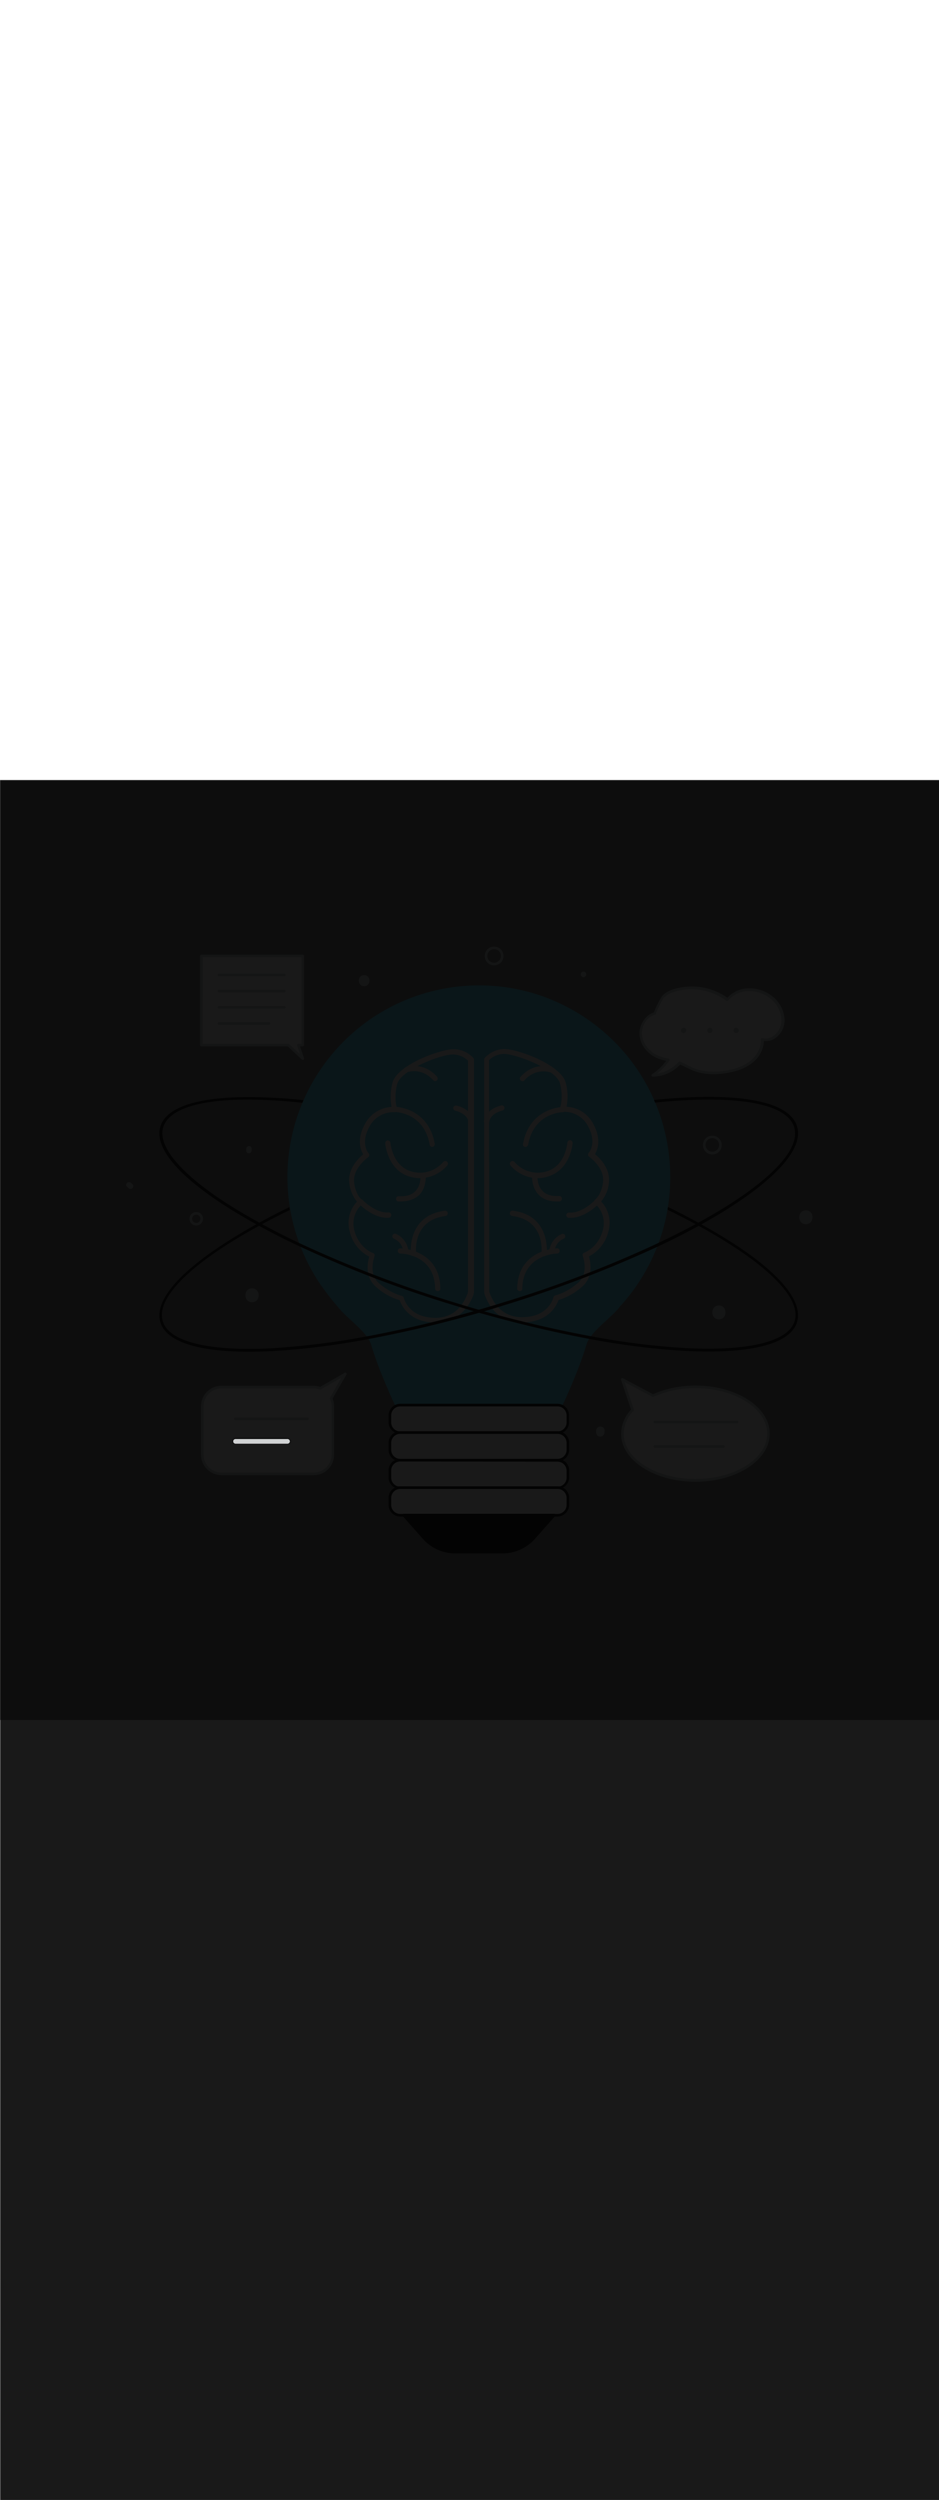 <ns0:svg xmlns:ns0="http://www.w3.org/2000/svg" version="1.1" id="Layer_1" x="0px" y="0px" viewBox="0 0 500 500" style="width: 188px;" xml:space="preserve" data-imageid="brainstorming-31" imageName="Brainstorming" class="illustrations_image"><ns0:rect x="0" y="0" width="500" height="500" fill="#808080" stroke="none"/><ns0:defs><ns0:mask id="spotlight-mask"><ns0:rect x="0" y="0" width="100%" height="100%" fill="white" opacity="0.9" /><ns0:style type="text/css" fill="black" /><ns0:style type="text/css" style="" fill="black" /><ns0:path class="st3_brainstorming-31" d="M 124.2 351.804 L 124.2 351.816 L 124.2 351.823 L 124.2 351.836 L 124.201 351.843 L 124.201 351.855 L 124.202 351.863 L 124.202 351.875 L 124.203 351.882 L 124.203 351.894 L 124.204 351.902 L 124.205 351.914 L 124.206 351.921 L 124.207 351.933 L 124.208 351.941 L 124.209 351.952 L 124.21 351.96 L 124.212 351.972 L 124.213 351.979 L 124.214 351.991 L 124.215 351.998 L 124.217 352.01 L 124.219 352.018 L 124.221 352.029 L 124.222 352.037 L 124.224 352.048 L 124.226 352.055 L 124.228 352.067 L 124.23 352.074 L 124.232 352.085 L 124.234 352.093 L 124.237 352.104 L 124.239 352.112 L 124.242 352.123 L 124.244 352.13 L 124.247 352.141 L 124.249 352.149 L 124.252 352.16 L 124.255 352.167 L 124.258 352.178 L 124.26 352.185 L 124.264 352.196 L 124.266 352.204 L 124.27 352.214 L 124.273 352.222 L 124.277 352.232 L 124.279 352.239 L 124.283 352.25 L 124.286 352.257 L 124.29 352.267 L 124.293 352.275 L 124.298 352.285 L 124.301 352.292 L 124.305 352.302 L 124.309 352.31 L 124.313 352.32 L 124.317 352.327 L 124.321 352.337 L 124.325 352.344 L 124.33 352.354 L 124.333 352.361 L 124.338 352.371 L 124.342 352.378 L 124.347 352.387 L 124.351 352.394 L 124.356 352.404 L 124.36 352.411 L 124.366 352.42 L 124.37 352.427 L 124.376 352.436 L 124.38 352.443 L 124.386 352.452 L 124.39 352.459 L 124.396 352.468 L 124.4 352.475 L 124.406 352.484 L 124.411 352.491 L 124.417 352.499 L 124.422 352.506 L 124.428 352.515 L 124.433 352.521 L 124.439 352.53 L 124.444 352.536 L 124.451 352.545 L 124.456 352.551 L 124.462 352.56 L 124.467 352.566 L 124.474 352.574 L 124.479 352.58 L 124.486 352.589 L 124.492 352.595 L 124.499 352.603 L 124.504 352.609 L 124.511 352.617 L 124.517 352.623 L 124.524 352.63 L 124.53 352.636 L 124.537 352.644 L 124.543 352.65 L 124.55 352.657 L 124.556 352.663 L 124.564 352.67 L 124.57 352.676 L 124.577 352.683 L 124.583 352.689 L 124.591 352.696 L 124.597 352.701 L 124.605 352.708 L 124.611 352.714 L 124.62 352.721 L 124.626 352.726 L 124.634 352.733 L 124.64 352.738 L 124.649 352.744 L 124.655 352.749 L 124.664 352.756 L 124.67 352.761 L 124.679 352.767 L 124.685 352.772 L 124.694 352.778 L 124.701 352.783 L 124.709 352.789 L 124.716 352.794 L 124.725 352.8 L 124.732 352.804 L 124.741 352.81 L 124.748 352.814 L 124.757 352.82 L 124.764 352.824 L 124.773 352.83 L 124.78 352.834 L 124.789 352.84 L 124.796 352.844 L 124.806 352.849 L 124.813 352.853 L 124.822 352.858 L 124.829 352.862 L 124.839 352.867 L 124.846 352.87 L 124.856 352.875 L 124.863 352.879 L 124.873 352.883 L 124.88 352.887 L 124.89 352.891 L 124.898 352.895 L 124.908 352.899 L 124.915 352.902 L 124.925 352.907 L 124.933 352.91 L 124.943 352.914 L 124.95 352.917 L 124.961 352.921 L 124.968 352.923 L 124.978 352.927 L 124.986 352.93 L 124.996 352.934 L 125.004 352.936 L 125.015 352.94 L 125.022 352.942 L 125.033 352.945 L 125.04 352.948 L 125.051 352.951 L 125.059 352.953 L 125.07 352.956 L 125.077 352.958 L 125.088 352.961 L 125.096 352.963 L 125.107 352.966 L 125.115 352.968 L 125.126 352.97 L 125.133 352.972 L 125.145 352.974 L 125.152 352.976 L 125.163 352.978 L 125.171 352.979 L 125.182 352.981 L 125.19 352.983 L 125.202 352.985 L 125.209 352.986 L 125.221 352.987 L 125.228 352.988 L 125.24 352.99 L 125.248 352.991 L 125.259 352.992 L 125.267 352.993 L 125.279 352.994 L 125.286 352.995 L 125.298 352.996 L 125.306 352.997 L 125.318 352.997 L 125.325 352.998 L 125.337 352.998 L 125.345 352.999 L 125.357 352.999 L 125.364 353 L 125.377 353 L 125.384 353 L 125.396 353 L 125.4 353.0 L 153.1 353.0 L 153.104 353 L 153.104 353 L 153.116 353 L 153.123 353 L 153.136 353 L 153.143 352.999 L 153.155 352.999 L 153.163 352.998 L 153.175 352.998 L 153.182 352.997 L 153.194 352.997 L 153.202 352.996 L 153.214 352.995 L 153.221 352.994 L 153.233 352.993 L 153.241 352.992 L 153.252 352.991 L 153.26 352.99 L 153.272 352.988 L 153.279 352.987 L 153.291 352.986 L 153.298 352.985 L 153.31 352.983 L 153.318 352.981 L 153.329 352.979 L 153.337 352.978 L 153.348 352.976 L 153.355 352.974 L 153.367 352.972 L 153.374 352.97 L 153.385 352.968 L 153.393 352.966 L 153.404 352.963 L 153.412 352.961 L 153.423 352.958 L 153.43 352.956 L 153.441 352.953 L 153.449 352.951 L 153.46 352.948 L 153.467 352.945 L 153.478 352.942 L 153.485 352.94 L 153.496 352.936 L 153.504 352.934 L 153.514 352.93 L 153.522 352.927 L 153.532 352.923 L 153.539 352.921 L 153.55 352.917 L 153.557 352.914 L 153.567 352.91 L 153.575 352.907 L 153.585 352.902 L 153.592 352.899 L 153.602 352.895 L 153.61 352.891 L 153.62 352.887 L 153.627 352.883 L 153.637 352.879 L 153.644 352.875 L 153.654 352.87 L 153.661 352.867 L 153.671 352.862 L 153.678 352.858 L 153.687 352.853 L 153.694 352.849 L 153.704 352.844 L 153.711 352.84 L 153.72 352.834 L 153.727 352.83 L 153.736 352.824 L 153.743 352.82 L 153.752 352.814 L 153.759 352.81 L 153.768 352.804 L 153.775 352.8 L 153.784 352.794 L 153.791 352.789 L 153.799 352.783 L 153.806 352.778 L 153.815 352.772 L 153.821 352.767 L 153.83 352.761 L 153.836 352.756 L 153.845 352.749 L 153.851 352.744 L 153.86 352.738 L 153.866 352.733 L 153.874 352.726 L 153.88 352.721 L 153.889 352.714 L 153.895 352.708 L 153.903 352.701 L 153.909 352.696 L 153.917 352.689 L 153.923 352.683 L 153.93 352.676 L 153.936 352.67 L 153.944 352.663 L 153.95 352.657 L 153.957 352.65 L 153.963 352.644 L 153.97 352.636 L 153.976 352.63 L 153.983 352.623 L 153.989 352.617 L 153.996 352.609 L 154.001 352.603 L 154.008 352.595 L 154.014 352.589 L 154.021 352.58 L 154.026 352.574 L 154.033 352.566 L 154.038 352.56 L 154.044 352.551 L 154.049 352.545 L 154.056 352.536 L 154.061 352.53 L 154.067 352.521 L 154.072 352.515 L 154.078 352.506 L 154.083 352.499 L 154.089 352.491 L 154.094 352.484 L 154.1 352.475 L 154.104 352.468 L 154.11 352.459 L 154.114 352.452 L 154.12 352.443 L 154.124 352.436 L 154.13 352.427 L 154.134 352.42 L 154.14 352.411 L 154.144 352.404 L 154.149 352.394 L 154.153 352.387 L 154.158 352.378 L 154.162 352.371 L 154.167 352.361 L 154.17 352.354 L 154.175 352.344 L 154.179 352.337 L 154.183 352.327 L 154.187 352.32 L 154.191 352.31 L 154.195 352.302 L 154.199 352.292 L 154.202 352.285 L 154.207 352.275 L 154.21 352.267 L 154.214 352.257 L 154.217 352.25 L 154.221 352.239 L 154.223 352.232 L 154.227 352.222 L 154.23 352.214 L 154.234 352.204 L 154.236 352.196 L 154.24 352.185 L 154.242 352.178 L 154.245 352.167 L 154.248 352.16 L 154.251 352.149 L 154.253 352.141 L 154.256 352.13 L 154.258 352.123 L 154.261 352.112 L 154.263 352.104 L 154.266 352.093 L 154.268 352.085 L 154.27 352.074 L 154.272 352.067 L 154.274 352.055 L 154.276 352.048 L 154.278 352.037 L 154.279 352.029 L 154.281 352.018 L 154.283 352.01 L 154.285 351.998 L 154.286 351.991 L 154.287 351.979 L 154.288 351.972 L 154.29 351.96 L 154.291 351.952 L 154.292 351.941 L 154.293 351.933 L 154.294 351.921 L 154.295 351.914 L 154.296 351.902 L 154.297 351.894 L 154.297 351.882 L 154.298 351.875 L 154.298 351.863 L 154.299 351.855 L 154.299 351.843 L 154.3 351.836 L 154.3 351.823 L 154.3 351.816 L 154.3 351.804 L 154.3 351.8 L 154.3 351.796 L 154.3 351.784 L 154.3 351.777 L 154.3 351.764 L 154.299 351.757 L 154.299 351.745 L 154.298 351.737 L 154.298 351.725 L 154.297 351.718 L 154.297 351.706 L 154.296 351.698 L 154.295 351.686 L 154.294 351.679 L 154.293 351.667 L 154.292 351.659 L 154.291 351.648 L 154.29 351.64 L 154.288 351.628 L 154.287 351.621 L 154.286 351.609 L 154.285 351.602 L 154.283 351.59 L 154.281 351.582 L 154.279 351.571 L 154.278 351.563 L 154.276 351.552 L 154.274 351.545 L 154.272 351.533 L 154.27 351.526 L 154.268 351.515 L 154.266 351.507 L 154.263 351.496 L 154.261 351.488 L 154.258 351.477 L 154.256 351.47 L 154.253 351.459 L 154.251 351.451 L 154.248 351.44 L 154.245 351.433 L 154.242 351.422 L 154.24 351.415 L 154.236 351.404 L 154.234 351.396 L 154.23 351.386 L 154.227 351.378 L 154.223 351.368 L 154.221 351.361 L 154.217 351.35 L 154.214 351.343 L 154.21 351.333 L 154.207 351.325 L 154.202 351.315 L 154.199 351.308 L 154.195 351.298 L 154.191 351.29 L 154.187 351.28 L 154.183 351.273 L 154.179 351.263 L 154.175 351.256 L 154.17 351.246 L 154.167 351.239 L 154.162 351.229 L 154.158 351.222 L 154.153 351.213 L 154.149 351.206 L 154.144 351.196 L 154.14 351.189 L 154.134 351.18 L 154.13 351.173 L 154.124 351.164 L 154.12 351.157 L 154.114 351.148 L 154.11 351.141 L 154.104 351.132 L 154.1 351.125 L 154.094 351.116 L 154.089 351.109 L 154.083 351.101 L 154.078 351.094 L 154.072 351.085 L 154.067 351.079 L 154.061 351.07 L 154.056 351.064 L 154.049 351.055 L 154.044 351.049 L 154.038 351.04 L 154.033 351.034 L 154.026 351.026 L 154.021 351.02 L 154.014 351.011 L 154.008 351.005 L 154.001 350.997 L 153.996 350.991 L 153.989 350.983 L 153.983 350.977 L 153.976 350.97 L 153.97 350.964 L 153.963 350.956 L 153.957 350.95 L 153.95 350.943 L 153.944 350.937 L 153.936 350.93 L 153.93 350.924 L 153.923 350.917 L 153.917 350.911 L 153.909 350.904 L 153.903 350.899 L 153.895 350.892 L 153.889 350.886 L 153.88 350.879 L 153.874 350.874 L 153.866 350.867 L 153.86 350.862 L 153.851 350.856 L 153.845 350.851 L 153.836 350.844 L 153.83 350.839 L 153.821 350.833 L 153.815 350.828 L 153.806 350.822 L 153.799 350.817 L 153.791 350.811 L 153.784 350.806 L 153.775 350.8 L 153.768 350.796 L 153.759 350.79 L 153.752 350.786 L 153.743 350.78 L 153.736 350.776 L 153.727 350.77 L 153.72 350.766 L 153.711 350.76 L 153.704 350.756 L 153.694 350.751 L 153.687 350.747 L 153.678 350.742 L 153.671 350.738 L 153.661 350.733 L 153.654 350.73 L 153.644 350.725 L 153.637 350.721 L 153.627 350.717 L 153.62 350.713 L 153.61 350.709 L 153.602 350.705 L 153.592 350.701 L 153.585 350.698 L 153.575 350.693 L 153.567 350.69 L 153.557 350.686 L 153.55 350.683 L 153.539 350.679 L 153.532 350.677 L 153.522 350.673 L 153.514 350.67 L 153.504 350.666 L 153.496 350.664 L 153.485 350.66 L 153.478 350.658 L 153.467 350.655 L 153.46 350.652 L 153.449 350.649 L 153.441 350.647 L 153.43 350.644 L 153.423 350.642 L 153.412 350.639 L 153.404 350.637 L 153.393 350.634 L 153.385 350.632 L 153.374 350.63 L 153.367 350.628 L 153.355 350.626 L 153.348 350.624 L 153.337 350.622 L 153.329 350.621 L 153.318 350.619 L 153.31 350.617 L 153.298 350.615 L 153.291 350.614 L 153.279 350.613 L 153.272 350.612 L 153.26 350.61 L 153.252 350.609 L 153.241 350.608 L 153.233 350.607 L 153.221 350.606 L 153.214 350.605 L 153.202 350.604 L 153.194 350.603 L 153.182 350.603 L 153.175 350.602 L 153.163 350.602 L 153.155 350.601 L 153.143 350.601 L 153.136 350.6 L 153.123 350.6 L 153.116 350.6 L 153.104 350.6 L 153.1 350.6 L 125.4 350.6 L 125.396 350.6 L 125.396 350.6 L 125.384 350.6 L 125.377 350.6 L 125.364 350.6 L 125.357 350.601 L 125.345 350.601 L 125.337 350.602 L 125.325 350.602 L 125.318 350.603 L 125.306 350.603 L 125.298 350.604 L 125.286 350.605 L 125.279 350.606 L 125.267 350.607 L 125.259 350.608 L 125.248 350.609 L 125.24 350.61 L 125.228 350.612 L 125.221 350.613 L 125.209 350.614 L 125.202 350.615 L 125.19 350.617 L 125.182 350.619 L 125.171 350.621 L 125.163 350.622 L 125.152 350.624 L 125.145 350.626 L 125.133 350.628 L 125.126 350.63 L 125.115 350.632 L 125.107 350.634 L 125.096 350.637 L 125.088 350.639 L 125.077 350.642 L 125.07 350.644 L 125.059 350.647 L 125.051 350.649 L 125.04 350.652 L 125.033 350.655 L 125.022 350.658 L 125.015 350.66 L 125.004 350.664 L 124.996 350.666 L 124.986 350.67 L 124.978 350.673 L 124.968 350.677 L 124.961 350.679 L 124.95 350.683 L 124.943 350.686 L 124.933 350.69 L 124.925 350.693 L 124.915 350.698 L 124.908 350.701 L 124.898 350.705 L 124.89 350.709 L 124.88 350.713 L 124.873 350.717 L 124.863 350.721 L 124.856 350.725 L 124.846 350.73 L 124.839 350.733 L 124.829 350.738 L 124.822 350.742 L 124.813 350.747 L 124.806 350.751 L 124.796 350.756 L 124.789 350.76 L 124.78 350.766 L 124.773 350.77 L 124.764 350.776 L 124.757 350.78 L 124.748 350.786 L 124.741 350.79 L 124.732 350.796 L 124.725 350.8 L 124.716 350.806 L 124.709 350.811 L 124.701 350.817 L 124.694 350.822 L 124.685 350.828 L 124.679 350.833 L 124.67 350.839 L 124.664 350.844 L 124.655 350.851 L 124.649 350.856 L 124.64 350.862 L 124.634 350.867 L 124.626 350.874 L 124.62 350.879 L 124.611 350.886 L 124.605 350.892 L 124.597 350.899 L 124.591 350.904 L 124.583 350.911 L 124.577 350.917 L 124.57 350.924 L 124.564 350.93 L 124.556 350.937 L 124.55 350.943 L 124.543 350.95 L 124.537 350.956 L 124.53 350.964 L 124.524 350.97 L 124.517 350.977 L 124.511 350.983 L 124.504 350.991 L 124.499 350.997 L 124.492 351.005 L 124.486 351.011 L 124.479 351.02 L 124.474 351.026 L 124.467 351.034 L 124.462 351.04 L 124.456 351.049 L 124.451 351.055 L 124.444 351.064 L 124.439 351.07 L 124.433 351.079 L 124.428 351.085 L 124.422 351.094 L 124.417 351.101 L 124.411 351.109 L 124.406 351.116 L 124.4 351.125 L 124.396 351.132 L 124.39 351.141 L 124.386 351.148 L 124.38 351.157 L 124.376 351.164 L 124.37 351.173 L 124.366 351.18 L 124.36 351.189 L 124.356 351.196 L 124.351 351.206 L 124.347 351.213 L 124.342 351.222 L 124.338 351.229 L 124.333 351.239 L 124.33 351.246 L 124.325 351.256 L 124.321 351.263 L 124.317 351.273 L 124.313 351.28 L 124.309 351.29 L 124.305 351.298 L 124.301 351.308 L 124.298 351.315 L 124.293 351.325 L 124.29 351.333 L 124.286 351.343 L 124.283 351.35 L 124.279 351.361 L 124.277 351.368 L 124.273 351.378 L 124.27 351.386 L 124.266 351.396 L 124.264 351.404 L 124.26 351.415 L 124.258 351.422 L 124.255 351.433 L 124.252 351.44 L 124.249 351.451 L 124.247 351.459 L 124.244 351.47 L 124.242 351.477 L 124.239 351.488 L 124.237 351.496 L 124.234 351.507 L 124.232 351.515 L 124.23 351.526 L 124.228 351.533 L 124.226 351.545 L 124.224 351.552 L 124.222 351.563 L 124.221 351.571 L 124.219 351.582 L 124.217 351.59 L 124.215 351.602 L 124.214 351.609 L 124.213 351.621 L 124.212 351.628 L 124.21 351.64 L 124.209 351.648 L 124.208 351.659 L 124.207 351.667 L 124.206 351.679 L 124.205 351.686 L 124.204 351.698 L 124.203 351.706 L 124.203 351.718 L 124.202 351.725 L 124.202 351.737 L 124.201 351.745 L 124.201 351.757 L 124.2 351.764 L 124.2 351.777 L 124.2 351.784 L 124.2 351.796 L 124.2 351.804 L 124.2 351.804 Z" id="element_326" fill="black" /><ns0:path class="st3_brainstorming-31" d="M 124.2 351.804 L 124.2 351.816 L 124.2 351.823 L 124.2 351.836 L 124.201 351.843 L 124.201 351.855 L 124.202 351.863 L 124.202 351.875 L 124.203 351.882 L 124.203 351.894 L 124.204 351.902 L 124.205 351.914 L 124.206 351.921 L 124.207 351.933 L 124.208 351.941 L 124.209 351.952 L 124.21 351.96 L 124.212 351.972 L 124.213 351.979 L 124.214 351.991 L 124.215 351.998 L 124.217 352.01 L 124.219 352.018 L 124.221 352.029 L 124.222 352.037 L 124.224 352.048 L 124.226 352.055 L 124.228 352.067 L 124.23 352.074 L 124.232 352.085 L 124.234 352.093 L 124.237 352.104 L 124.239 352.112 L 124.242 352.123 L 124.244 352.13 L 124.247 352.141 L 124.249 352.149 L 124.252 352.16 L 124.255 352.167 L 124.258 352.178 L 124.26 352.185 L 124.264 352.196 L 124.266 352.204 L 124.27 352.214 L 124.273 352.222 L 124.277 352.232 L 124.279 352.239 L 124.283 352.25 L 124.286 352.257 L 124.29 352.267 L 124.293 352.275 L 124.298 352.285 L 124.301 352.292 L 124.305 352.302 L 124.309 352.31 L 124.313 352.32 L 124.317 352.327 L 124.321 352.337 L 124.325 352.344 L 124.33 352.354 L 124.333 352.361 L 124.338 352.371 L 124.342 352.378 L 124.347 352.387 L 124.351 352.394 L 124.356 352.404 L 124.36 352.411 L 124.366 352.42 L 124.37 352.427 L 124.376 352.436 L 124.38 352.443 L 124.386 352.452 L 124.39 352.459 L 124.396 352.468 L 124.4 352.475 L 124.406 352.484 L 124.411 352.491 L 124.417 352.499 L 124.422 352.506 L 124.428 352.515 L 124.433 352.521 L 124.439 352.53 L 124.444 352.536 L 124.451 352.545 L 124.456 352.551 L 124.462 352.56 L 124.467 352.566 L 124.474 352.574 L 124.479 352.58 L 124.486 352.589 L 124.492 352.595 L 124.499 352.603 L 124.504 352.609 L 124.511 352.617 L 124.517 352.623 L 124.524 352.63 L 124.53 352.636 L 124.537 352.644 L 124.543 352.65 L 124.55 352.657 L 124.556 352.663 L 124.564 352.67 L 124.57 352.676 L 124.577 352.683 L 124.583 352.689 L 124.591 352.696 L 124.597 352.701 L 124.605 352.708 L 124.611 352.714 L 124.62 352.721 L 124.626 352.726 L 124.634 352.733 L 124.64 352.738 L 124.649 352.744 L 124.655 352.749 L 124.664 352.756 L 124.67 352.761 L 124.679 352.767 L 124.685 352.772 L 124.694 352.778 L 124.701 352.783 L 124.709 352.789 L 124.716 352.794 L 124.725 352.8 L 124.732 352.804 L 124.741 352.81 L 124.748 352.814 L 124.757 352.82 L 124.764 352.824 L 124.773 352.83 L 124.78 352.834 L 124.789 352.84 L 124.796 352.844 L 124.806 352.849 L 124.813 352.853 L 124.822 352.858 L 124.829 352.862 L 124.839 352.867 L 124.846 352.87 L 124.856 352.875 L 124.863 352.879 L 124.873 352.883 L 124.88 352.887 L 124.89 352.891 L 124.898 352.895 L 124.908 352.899 L 124.915 352.902 L 124.925 352.907 L 124.933 352.91 L 124.943 352.914 L 124.95 352.917 L 124.961 352.921 L 124.968 352.923 L 124.978 352.927 L 124.986 352.93 L 124.996 352.934 L 125.004 352.936 L 125.015 352.94 L 125.022 352.942 L 125.033 352.945 L 125.04 352.948 L 125.051 352.951 L 125.059 352.953 L 125.07 352.956 L 125.077 352.958 L 125.088 352.961 L 125.096 352.963 L 125.107 352.966 L 125.115 352.968 L 125.126 352.97 L 125.133 352.972 L 125.145 352.974 L 125.152 352.976 L 125.163 352.978 L 125.171 352.979 L 125.182 352.981 L 125.19 352.983 L 125.202 352.985 L 125.209 352.986 L 125.221 352.987 L 125.228 352.988 L 125.24 352.99 L 125.248 352.991 L 125.259 352.992 L 125.267 352.993 L 125.279 352.994 L 125.286 352.995 L 125.298 352.996 L 125.306 352.997 L 125.318 352.997 L 125.325 352.998 L 125.337 352.998 L 125.345 352.999 L 125.357 352.999 L 125.364 353 L 125.377 353 L 125.384 353 L 125.396 353 L 125.4 353.0 L 153.1 353.0 L 153.104 353 L 153.104 353 L 153.116 353 L 153.123 353 L 153.136 353 L 153.143 352.999 L 153.155 352.999 L 153.163 352.998 L 153.175 352.998 L 153.182 352.997 L 153.194 352.997 L 153.202 352.996 L 153.214 352.995 L 153.221 352.994 L 153.233 352.993 L 153.241 352.992 L 153.252 352.991 L 153.26 352.99 L 153.272 352.988 L 153.279 352.987 L 153.291 352.986 L 153.298 352.985 L 153.31 352.983 L 153.318 352.981 L 153.329 352.979 L 153.337 352.978 L 153.348 352.976 L 153.355 352.974 L 153.367 352.972 L 153.374 352.97 L 153.385 352.968 L 153.393 352.966 L 153.404 352.963 L 153.412 352.961 L 153.423 352.958 L 153.43 352.956 L 153.441 352.953 L 153.449 352.951 L 153.46 352.948 L 153.467 352.945 L 153.478 352.942 L 153.485 352.94 L 153.496 352.936 L 153.504 352.934 L 153.514 352.93 L 153.522 352.927 L 153.532 352.923 L 153.539 352.921 L 153.55 352.917 L 153.557 352.914 L 153.567 352.91 L 153.575 352.907 L 153.585 352.902 L 153.592 352.899 L 153.602 352.895 L 153.61 352.891 L 153.62 352.887 L 153.627 352.883 L 153.637 352.879 L 153.644 352.875 L 153.654 352.87 L 153.661 352.867 L 153.671 352.862 L 153.678 352.858 L 153.687 352.853 L 153.694 352.849 L 153.704 352.844 L 153.711 352.84 L 153.72 352.834 L 153.727 352.83 L 153.736 352.824 L 153.743 352.82 L 153.752 352.814 L 153.759 352.81 L 153.768 352.804 L 153.775 352.8 L 153.784 352.794 L 153.791 352.789 L 153.799 352.783 L 153.806 352.778 L 153.815 352.772 L 153.821 352.767 L 153.83 352.761 L 153.836 352.756 L 153.845 352.749 L 153.851 352.744 L 153.86 352.738 L 153.866 352.733 L 153.874 352.726 L 153.88 352.721 L 153.889 352.714 L 153.895 352.708 L 153.903 352.701 L 153.909 352.696 L 153.917 352.689 L 153.923 352.683 L 153.93 352.676 L 153.936 352.67 L 153.944 352.663 L 153.95 352.657 L 153.957 352.65 L 153.963 352.644 L 153.97 352.636 L 153.976 352.63 L 153.983 352.623 L 153.989 352.617 L 153.996 352.609 L 154.001 352.603 L 154.008 352.595 L 154.014 352.589 L 154.021 352.58 L 154.026 352.574 L 154.033 352.566 L 154.038 352.56 L 154.044 352.551 L 154.049 352.545 L 154.056 352.536 L 154.061 352.53 L 154.067 352.521 L 154.072 352.515 L 154.078 352.506 L 154.083 352.499 L 154.089 352.491 L 154.094 352.484 L 154.1 352.475 L 154.104 352.468 L 154.11 352.459 L 154.114 352.452 L 154.12 352.443 L 154.124 352.436 L 154.13 352.427 L 154.134 352.42 L 154.14 352.411 L 154.144 352.404 L 154.149 352.394 L 154.153 352.387 L 154.158 352.378 L 154.162 352.371 L 154.167 352.361 L 154.17 352.354 L 154.175 352.344 L 154.179 352.337 L 154.183 352.327 L 154.187 352.32 L 154.191 352.31 L 154.195 352.302 L 154.199 352.292 L 154.202 352.285 L 154.207 352.275 L 154.21 352.267 L 154.214 352.257 L 154.217 352.25 L 154.221 352.239 L 154.223 352.232 L 154.227 352.222 L 154.23 352.214 L 154.234 352.204 L 154.236 352.196 L 154.24 352.185 L 154.242 352.178 L 154.245 352.167 L 154.248 352.16 L 154.251 352.149 L 154.253 352.141 L 154.256 352.13 L 154.258 352.123 L 154.261 352.112 L 154.263 352.104 L 154.266 352.093 L 154.268 352.085 L 154.27 352.074 L 154.272 352.067 L 154.274 352.055 L 154.276 352.048 L 154.278 352.037 L 154.279 352.029 L 154.281 352.018 L 154.283 352.01 L 154.285 351.998 L 154.286 351.991 L 154.287 351.979 L 154.288 351.972 L 154.29 351.96 L 154.291 351.952 L 154.292 351.941 L 154.293 351.933 L 154.294 351.921 L 154.295 351.914 L 154.296 351.902 L 154.297 351.894 L 154.297 351.882 L 154.298 351.875 L 154.298 351.863 L 154.299 351.855 L 154.299 351.843 L 154.3 351.836 L 154.3 351.823 L 154.3 351.816 L 154.3 351.804 L 154.3 351.8 L 154.3 351.796 L 154.3 351.784 L 154.3 351.777 L 154.3 351.764 L 154.299 351.757 L 154.299 351.745 L 154.298 351.737 L 154.298 351.725 L 154.297 351.718 L 154.297 351.706 L 154.296 351.698 L 154.295 351.686 L 154.294 351.679 L 154.293 351.667 L 154.292 351.659 L 154.291 351.648 L 154.29 351.64 L 154.288 351.628 L 154.287 351.621 L 154.286 351.609 L 154.285 351.602 L 154.283 351.59 L 154.281 351.582 L 154.279 351.571 L 154.278 351.563 L 154.276 351.552 L 154.274 351.545 L 154.272 351.533 L 154.27 351.526 L 154.268 351.515 L 154.266 351.507 L 154.263 351.496 L 154.261 351.488 L 154.258 351.477 L 154.256 351.47 L 154.253 351.459 L 154.251 351.451 L 154.248 351.44 L 154.245 351.433 L 154.242 351.422 L 154.24 351.415 L 154.236 351.404 L 154.234 351.396 L 154.23 351.386 L 154.227 351.378 L 154.223 351.368 L 154.221 351.361 L 154.217 351.35 L 154.214 351.343 L 154.21 351.333 L 154.207 351.325 L 154.202 351.315 L 154.199 351.308 L 154.195 351.298 L 154.191 351.29 L 154.187 351.28 L 154.183 351.273 L 154.179 351.263 L 154.175 351.256 L 154.17 351.246 L 154.167 351.239 L 154.162 351.229 L 154.158 351.222 L 154.153 351.213 L 154.149 351.206 L 154.144 351.196 L 154.14 351.189 L 154.134 351.18 L 154.13 351.173 L 154.124 351.164 L 154.12 351.157 L 154.114 351.148 L 154.11 351.141 L 154.104 351.132 L 154.1 351.125 L 154.094 351.116 L 154.089 351.109 L 154.083 351.101 L 154.078 351.094 L 154.072 351.085 L 154.067 351.079 L 154.061 351.07 L 154.056 351.064 L 154.049 351.055 L 154.044 351.049 L 154.038 351.04 L 154.033 351.034 L 154.026 351.026 L 154.021 351.02 L 154.014 351.011 L 154.008 351.005 L 154.001 350.997 L 153.996 350.991 L 153.989 350.983 L 153.983 350.977 L 153.976 350.97 L 153.97 350.964 L 153.963 350.956 L 153.957 350.95 L 153.95 350.943 L 153.944 350.937 L 153.936 350.93 L 153.93 350.924 L 153.923 350.917 L 153.917 350.911 L 153.909 350.904 L 153.903 350.899 L 153.895 350.892 L 153.889 350.886 L 153.88 350.879 L 153.874 350.874 L 153.866 350.867 L 153.86 350.862 L 153.851 350.856 L 153.845 350.851 L 153.836 350.844 L 153.83 350.839 L 153.821 350.833 L 153.815 350.828 L 153.806 350.822 L 153.799 350.817 L 153.791 350.811 L 153.784 350.806 L 153.775 350.8 L 153.768 350.796 L 153.759 350.79 L 153.752 350.786 L 153.743 350.78 L 153.736 350.776 L 153.727 350.77 L 153.72 350.766 L 153.711 350.76 L 153.704 350.756 L 153.694 350.751 L 153.687 350.747 L 153.678 350.742 L 153.671 350.738 L 153.661 350.733 L 153.654 350.73 L 153.644 350.725 L 153.637 350.721 L 153.627 350.717 L 153.62 350.713 L 153.61 350.709 L 153.602 350.705 L 153.592 350.701 L 153.585 350.698 L 153.575 350.693 L 153.567 350.69 L 153.557 350.686 L 153.55 350.683 L 153.539 350.679 L 153.532 350.677 L 153.522 350.673 L 153.514 350.67 L 153.504 350.666 L 153.496 350.664 L 153.485 350.66 L 153.478 350.658 L 153.467 350.655 L 153.46 350.652 L 153.449 350.649 L 153.441 350.647 L 153.43 350.644 L 153.423 350.642 L 153.412 350.639 L 153.404 350.637 L 153.393 350.634 L 153.385 350.632 L 153.374 350.63 L 153.367 350.628 L 153.355 350.626 L 153.348 350.624 L 153.337 350.622 L 153.329 350.621 L 153.318 350.619 L 153.31 350.617 L 153.298 350.615 L 153.291 350.614 L 153.279 350.613 L 153.272 350.612 L 153.26 350.61 L 153.252 350.609 L 153.241 350.608 L 153.233 350.607 L 153.221 350.606 L 153.214 350.605 L 153.202 350.604 L 153.194 350.603 L 153.182 350.603 L 153.175 350.602 L 153.163 350.602 L 153.155 350.601 L 153.143 350.601 L 153.136 350.6 L 153.123 350.6 L 153.116 350.6 L 153.104 350.6 L 153.1 350.6 L 125.4 350.6 L 125.396 350.6 L 125.396 350.6 L 125.384 350.6 L 125.377 350.6 L 125.364 350.6 L 125.357 350.601 L 125.345 350.601 L 125.337 350.602 L 125.325 350.602 L 125.318 350.603 L 125.306 350.603 L 125.298 350.604 L 125.286 350.605 L 125.279 350.606 L 125.267 350.607 L 125.259 350.608 L 125.248 350.609 L 125.24 350.61 L 125.228 350.612 L 125.221 350.613 L 125.209 350.614 L 125.202 350.615 L 125.19 350.617 L 125.182 350.619 L 125.171 350.621 L 125.163 350.622 L 125.152 350.624 L 125.145 350.626 L 125.133 350.628 L 125.126 350.63 L 125.115 350.632 L 125.107 350.634 L 125.096 350.637 L 125.088 350.639 L 125.077 350.642 L 125.07 350.644 L 125.059 350.647 L 125.051 350.649 L 125.04 350.652 L 125.033 350.655 L 125.022 350.658 L 125.015 350.66 L 125.004 350.664 L 124.996 350.666 L 124.986 350.67 L 124.978 350.673 L 124.968 350.677 L 124.961 350.679 L 124.95 350.683 L 124.943 350.686 L 124.933 350.69 L 124.925 350.693 L 124.915 350.698 L 124.908 350.701 L 124.898 350.705 L 124.89 350.709 L 124.88 350.713 L 124.873 350.717 L 124.863 350.721 L 124.856 350.725 L 124.846 350.73 L 124.839 350.733 L 124.829 350.738 L 124.822 350.742 L 124.813 350.747 L 124.806 350.751 L 124.796 350.756 L 124.789 350.76 L 124.78 350.766 L 124.773 350.77 L 124.764 350.776 L 124.757 350.78 L 124.748 350.786 L 124.741 350.79 L 124.732 350.796 L 124.725 350.8 L 124.716 350.806 L 124.709 350.811 L 124.701 350.817 L 124.694 350.822 L 124.685 350.828 L 124.679 350.833 L 124.67 350.839 L 124.664 350.844 L 124.655 350.851 L 124.649 350.856 L 124.64 350.862 L 124.634 350.867 L 124.626 350.874 L 124.62 350.879 L 124.611 350.886 L 124.605 350.892 L 124.597 350.899 L 124.591 350.904 L 124.583 350.911 L 124.577 350.917 L 124.57 350.924 L 124.564 350.93 L 124.556 350.937 L 124.55 350.943 L 124.543 350.95 L 124.537 350.956 L 124.53 350.964 L 124.524 350.97 L 124.517 350.977 L 124.511 350.983 L 124.504 350.991 L 124.499 350.997 L 124.492 351.005 L 124.486 351.011 L 124.479 351.02 L 124.474 351.026 L 124.467 351.034 L 124.462 351.04 L 124.456 351.049 L 124.451 351.055 L 124.444 351.064 L 124.439 351.07 L 124.433 351.079 L 124.428 351.085 L 124.422 351.094 L 124.417 351.101 L 124.411 351.109 L 124.406 351.116 L 124.4 351.125 L 124.396 351.132 L 124.39 351.141 L 124.386 351.148 L 124.38 351.157 L 124.376 351.164 L 124.37 351.173 L 124.366 351.18 L 124.36 351.189 L 124.356 351.196 L 124.351 351.206 L 124.347 351.213 L 124.342 351.222 L 124.338 351.229 L 124.333 351.239 L 124.33 351.246 L 124.325 351.256 L 124.321 351.263 L 124.317 351.273 L 124.313 351.28 L 124.309 351.29 L 124.305 351.298 L 124.301 351.308 L 124.298 351.315 L 124.293 351.325 L 124.29 351.333 L 124.286 351.343 L 124.283 351.35 L 124.279 351.361 L 124.277 351.368 L 124.273 351.378 L 124.27 351.386 L 124.266 351.396 L 124.264 351.404 L 124.26 351.415 L 124.258 351.422 L 124.255 351.433 L 124.252 351.44 L 124.249 351.451 L 124.247 351.459 L 124.244 351.47 L 124.242 351.477 L 124.239 351.488 L 124.237 351.496 L 124.234 351.507 L 124.232 351.515 L 124.23 351.526 L 124.228 351.533 L 124.226 351.545 L 124.224 351.552 L 124.222 351.563 L 124.221 351.571 L 124.219 351.582 L 124.217 351.59 L 124.215 351.602 L 124.214 351.609 L 124.213 351.621 L 124.212 351.628 L 124.21 351.64 L 124.209 351.648 L 124.208 351.659 L 124.207 351.667 L 124.206 351.679 L 124.205 351.686 L 124.204 351.698 L 124.203 351.706 L 124.203 351.718 L 124.202 351.725 L 124.202 351.737 L 124.201 351.745 L 124.201 351.757 L 124.2 351.764 L 124.2 351.777 L 124.2 351.784 L 124.2 351.796 L 124.2 351.804 L 124.2 351.804 Z" id="element_326" style="" fill="black" /></ns0:mask></ns0:defs><ns0:style type="text/css">
	.st0_brainstorming-31{fill:#68E1FD;}
	.st1_brainstorming-31{fill:#FFFFFF;}
	.st2_brainstorming-31{fill:#231F20;}
	.st3_brainstorming-31{fill:#D1D3D4;}
</ns0:style>
<ns0:g id="Lamp_brainstorming-31">
	<ns0:path class="st0_brainstorming-31 targetColor" d="M338.8,269.2L338.8,269.2c32-46.3,20.5-109.7-25.8-141.8s-109.7-20.5-141.8,25.8c-24.2,34.9-24.2,81.1,0,116&#10;&#09;&#09;l0,0l0.1,0.1c2.6,3.7,5.4,7.3,8.4,10.7c4.3,5.9,15.8,13.4,17.9,20.3c4.2,14.4,12.7,32.2,12.7,32.2h89.3c0,0,8.5-17.9,12.7-32.2&#10;&#09;&#09;c2-6.9,13.6-14.4,17.9-20.3c3.1-3.4,5.9-6.9,8.5-10.6L338.8,269.2z" style="fill: rgb(104, 225, 253);" />
	<ns0:path class="st1_brainstorming-31" d="M213.1,332.5h83.8c3,0,5.5,2.4,5.5,5.5v3.7c0,3-2.4,5.5-5.5,5.5h-83.8c-3,0-5.5-2.4-5.5-5.5V338&#10;&#09;&#09;C207.6,335,210.1,332.5,213.1,332.5z" />
	<ns0:path class="st2_brainstorming-31" d="M296.9,347.8h-83.8c-3.4,0-6.2-2.8-6.2-6.2l0,0V338c0-3.4,2.8-6.2,6.2-6.2c0,0,0,0,0,0h83.8&#10;&#09;&#09;c3.4,0,6.1,2.8,6.1,6.2v3.7C303,345.1,300.2,347.8,296.9,347.8z M213.1,333.2c-2.6,0-4.8,2.1-4.8,4.8v3.7c0,2.6,2.1,4.8,4.8,4.8&#10;&#09;&#09;h83.8c2.6,0,4.8-2.1,4.8-4.8V338c0-2.6-2.1-4.8-4.8-4.8L213.1,333.2z" />
	<ns0:path class="st1_brainstorming-31" d="M213.1,347.1h83.8c3,0,5.5,2.4,5.5,5.5v3.7c0,3-2.4,5.5-5.5,5.5h-83.8c-3,0-5.5-2.4-5.5-5.5v-3.7&#10;&#09;&#09;C207.6,349.6,210.1,347.1,213.1,347.1z" />
	<ns0:path class="st2_brainstorming-31" d="M296.9,362.5h-83.8c-3.4,0-6.2-2.8-6.2-6.2l0,0v-3.7c0-3.4,2.8-6.2,6.2-6.2c0,0,0,0,0,0h83.8&#10;&#09;&#09;c3.4,0,6.2,2.8,6.2,6.2v3.7C303,359.7,300.3,362.5,296.9,362.5z M213.1,347.8c-2.6,0-4.8,2.1-4.8,4.8v3.7c0,2.6,2.1,4.8,4.8,4.8&#10;&#09;&#09;h83.8c2.6,0,4.8-2.1,4.8-4.8v-3.7c0-2.6-2.1-4.8-4.8-4.8H213.1z" />
	<ns0:path class="st1_brainstorming-31" d="M213.1,361.8h83.8c3,0,5.5,2.4,5.5,5.5v3.7c0,3-2.4,5.5-5.5,5.5h-83.8c-3,0-5.5-2.4-5.5-5.5v-3.7&#10;&#09;&#09;C207.6,364.2,210.1,361.8,213.1,361.8z" />
	<ns0:path class="st2_brainstorming-31" d="M296.9,377.1h-83.8c-3.4,0-6.2-2.7-6.2-6.1c0,0,0,0,0,0v-3.7c0-3.4,2.8-6.2,6.2-6.2c0,0,0,0,0,0h83.8&#10;&#09;&#09;c3.4,0,6.2,2.8,6.2,6.2v3.8C303,374.4,300.2,377.1,296.9,377.1z M213.1,362.5c-2.6,0-4.8,2.1-4.8,4.8v3.8c0,2.6,2.1,4.8,4.8,4.8&#10;&#09;&#09;h83.8c2.6,0,4.8-2.1,4.8-4.8v-3.7c0-2.6-2.1-4.8-4.8-4.8L213.1,362.5z" />
	<ns0:path class="st1_brainstorming-31" d="M213.1,376.4h83.8c3,0,5.5,2.4,5.5,5.5v3.7c0,3-2.4,5.5-5.5,5.5h-83.8c-3,0-5.5-2.4-5.5-5.5v-3.7&#10;&#09;&#09;C207.6,378.9,210.1,376.4,213.1,376.4z" />
	<ns0:path class="st2_brainstorming-31" d="M296.9,391.8h-83.8c-3.4,0-6.2-2.8-6.2-6.2l0,0v-3.7c0-3.4,2.8-6.2,6.2-6.2c0,0,0,0,0,0h83.8&#10;&#09;&#09;c3.4,0,6.2,2.8,6.2,6.2v3.7C303,389,300.3,391.7,296.9,391.8z M213.1,377.1c-2.6,0-4.8,2.1-4.8,4.8v3.7c0,2.6,2.1,4.8,4.8,4.8h83.8&#10;&#09;&#09;c2.6,0,4.8-2.1,4.8-4.8v-3.7c0-2.6-2.1-4.8-4.8-4.8H213.1z" />
	<ns0:path class="st2_brainstorming-31" d="M267.5,410.7h-25.1c-6.4,0-12.4-2.7-16.7-7.5L214.9,391H295l-10.8,12.2C280,408,273.9,410.7,267.5,410.7z" />
	<ns0:path class="st2_brainstorming-31" d="M267.5,411.4h-25.1c-6.6,0-12.8-2.8-17.2-7.7l-10.8-12.2c-0.2-0.2-0.2-0.5-0.1-0.8c0.1-0.3,0.4-0.4,0.6-0.4&#10;&#09;&#09;h80.2c0.3,0,0.5,0.2,0.6,0.4c0.1,0.3,0.1,0.6-0.1,0.8l-10.8,12.2C280.4,408.6,274.1,411.4,267.5,411.4z M216.5,391.8l9.8,11&#10;&#09;&#09;c4.1,4.6,10,7.2,16.2,7.2h25.1c6.2,0,12-2.6,16.1-7.2l9.8-11H216.5z" />
</ns0:g>
<ns0:g id="Brain_icon_brainstorming-31">
	<ns0:path class="st1_brainstorming-31" d="M232.1,288.6c-1.8,0-3.6-0.2-5.4-0.5c-9.8-1.9-13-8.9-13.9-11.4c-4.7-1.4-9-3.8-12.6-7.1&#10;&#09;&#09;c-6-5.1-4.5-13-3.6-16.1c-5.2-2.6-8.9-7.4-10.3-13c-1.7-5.7-0.3-11.9,3.8-16.2c-2.3-2.8-3.7-6.2-4.1-9.8c-1-7.6,4.9-13.3,7.4-15.4&#10;&#09;&#09;c-1.4-2.3-3.5-7.8,0.7-15.7c2.7-5.5,8.3-9.2,14.4-9.5c-0.8-4.3-0.6-8.7,0.5-12.9c2.4-9.4,25.8-18.1,33.1-17.8&#10;&#09;&#09;c3.8,0.2,7.3,1.8,9.9,4.6c0.3,0.3,0.4,0.6,0.4,1v123.4c0,0.1,0,0.2,0,0.3c-0.1,0.7-0.3,1.4-0.5,2&#10;&#09;&#09;C248,283.7,241.1,288.6,232.1,288.6z M209.4,176.7c-5.5,0-10.5,3.1-12.9,8.1c-4.6,8.7-0.4,13.6-0.2,13.8c0.3,0.3,0.4,0.7,0.3,1.1&#10;&#09;&#09;c0,0.4-0.3,0.8-0.6,1c-0.1,0.1-8.4,5.8-7.4,13.6c0.8,6.4,4,9,4.2,9.1c0.6,0.5,0.7,1.4,0.2,2c-0.1,0.1-0.1,0.1-0.2,0.2&#10;&#09;&#09;c-4,3.6-5.6,9.2-4,14.4c2.6,9.2,9.7,11.6,9.8,11.6c0.4,0.1,0.7,0.4,0.8,0.7c0.1,0.4,0.1,0.8,0,1.1c0,0.1-3.5,9.2,2.4,14.3&#10;&#09;&#09;c6.4,5.5,12.1,6.7,12.1,6.7c0.5,0.1,1,0.5,1.1,1.1c0.1,0.3,2.1,8.2,11.9,10.1c10.4,2,18-2.1,21.9-12c0.2-0.4,0.3-0.9,0.4-1.3V149.3&#10;&#09;&#09;c-2-2-4.7-3.1-7.5-3.3c-7-0.3-28.3,8.4-30.2,15.7c-2,7.8-0.1,13.1,0,13.1c0.3,0.7-0.1,1.5-0.8,1.8c-0.2,0.1-0.4,0.1-0.6,0.1&#10;&#09;&#09;C210,176.7,209.7,176.7,209.4,176.7z" />
	<ns0:path class="st1_brainstorming-31" d="M206.2,232.9c-7.9,0-14.9-7.3-15.2-7.6c-0.5-0.6-0.3-1.5,0.3-2c0.5-0.4,1.2-0.4,1.7,0&#10;&#09;&#09;c0.1,0.1,6.9,7.3,13.9,6.7c0.8,0,1.4,0.6,1.5,1.3c0,0.7-0.5,1.4-1.2,1.5C206.8,232.9,206.5,232.9,206.2,232.9z" />
	<ns0:path class="st1_brainstorming-31" d="M223.8,211.8c-1.8,0-3.5-0.2-5.2-0.7c-12.2-3.2-13.4-17.3-13.5-17.9c0-0.8,0.6-1.4,1.3-1.5&#10;&#09;&#09;c0.7,0,1.4,0.5,1.5,1.2c0,0.5,1.2,12.7,11.4,15.4c6.1,1.7,12.6-0.3,16.7-5.1c0.5-0.6,1.4-0.7,2-0.2s0.7,1.4,0.2,2l0,0&#10;&#09;&#09;C234.5,209.3,229.3,211.7,223.8,211.8z" />
	<ns0:path class="st1_brainstorming-31" d="M213.3,224.2h-1.1c-0.8,0-1.4-0.7-1.3-1.5c0-0.8,0.7-1.4,1.5-1.3c3.9,0.2,6.9-0.7,8.8-2.7&#10;&#09;&#09;c3.1-3.2,2.7-8.1,2.7-8.1c-0.1-0.8,0.5-1.4,1.3-1.5s1.4,0.5,1.5,1.3c0,0.2,0.5,6.2-3.4,10.3C220.8,223,217.5,224.2,213.3,224.2z" />
	<ns0:path class="st1_brainstorming-31" d="M230.2,195.2c-0.7,0-1.3-0.5-1.4-1.2c-3-17-17.9-17.4-18.5-17.4c-0.8,0-1.4-0.6-1.4-1.4c0-0.8,0.6-1.4,1.4-1.4&#10;&#09;&#09;c0.2,0,17.8,0.4,21.2,19.7c0.1,0.8-0.4,1.5-1.1,1.6c0,0,0,0,0,0L230.2,195.2z" />
	<ns0:path class="st1_brainstorming-31" d="M233.1,271.9c-0.8,0-1.4-0.6-1.4-1.4c0,0,0,0,0,0c-0.3-18.1-17.7-18.6-18.5-18.6c-0.8,0-1.4-0.7-1.4-1.4&#10;&#09;&#09;c0-0.8,0.6-1.4,1.4-1.4c0,0,0,0,0.1,0c0.2,0,20.9,0.6,21.2,21.4C234.5,271.3,233.9,271.9,233.1,271.9&#10;&#09;&#09;C233.1,271.9,233.1,271.9,233.1,271.9L233.1,271.9z" />
	<ns0:path class="st1_brainstorming-31" d="M220.2,253.3c-0.7,0-1.3-0.5-1.4-1.2c0-0.2-2.3-20.3,18-23c0.8-0.1,1.5,0.4,1.6,1.2c0.1,0.8-0.4,1.5-1.2,1.6&#10;&#09;&#09;c-17.6,2.3-15.7,19.1-15.6,19.8c0.1,0.8-0.4,1.5-1.2,1.6L220.2,253.3z" />
	<ns0:path class="st1_brainstorming-31" d="M250.9,183.2c-0.7,0-1.4-0.6-1.4-1.3c0-0.2-0.4-4.3-7.1-6c-0.7-0.2-1.2-1-1-1.7c0.2-0.7,1-1.2,1.7-1&#10;&#09;&#09;c8.8,2.2,9.2,8.3,9.2,8.6C252.3,182.5,251.7,183.2,250.9,183.2L250.9,183.2z" />
	<ns0:path class="st1_brainstorming-31" d="M231.7,160.2c-0.4,0-0.7-0.2-1-0.5c-6.2-6.9-13.4-4.4-13.7-4.3c-0.7,0.3-1.5-0.1-1.8-0.8s0.1-1.5,0.8-1.8&#10;&#09;&#09;c0.4-0.1,9.2-3.3,16.7,5c0.5,0.6,0.5,1.5-0.1,2c0,0,0,0,0,0C232.4,160.1,232.1,160.2,231.7,160.2z" />
	<ns0:path class="st1_brainstorming-31" d="M216.1,251.9c-0.7,0-1.3-0.6-1.4-1.3c-0.3-2.9-2.2-5.4-4.9-6.6c-0.7-0.3-1.1-1.1-0.8-1.8&#10;&#09;&#09;c0.3-0.7,1.1-1.1,1.8-0.8c0,0,0,0,0,0c3.6,1.6,6.2,5,6.6,8.9c0.1,0.8-0.5,1.4-1.3,1.5L216.1,251.9z" />
	<ns0:path class="st1_brainstorming-31" d="M277.9,288.6c-9.1,0-15.9-4.9-19.6-14.2c-0.2-0.6-0.4-1.3-0.5-2c0-0.1,0-0.2,0-0.3V148.7c0-0.4,0.1-0.7,0.4-1&#10;&#09;&#09;c2.6-2.7,6.1-4.4,9.9-4.6c7.2-0.3,30.6,8.4,33.1,17.8c1.2,4.2,1.3,8.6,0.5,12.9c6.2,0.3,11.7,4,14.4,9.5c4.2,7.9,2.1,13.4,0.7,15.7&#10;&#09;&#09;c2.6,2.1,8.4,7.8,7.4,15.4c-0.3,3.6-1.8,7-4.1,9.8c4.1,4.3,5.5,10.5,3.8,16.2c-1.4,5.6-5.2,10.4-10.3,13c0.9,3.1,2.4,10.9-3.6,16.1&#10;&#09;&#09;c-3.6,3.2-7.9,5.7-12.6,7.1c-0.9,2.5-4.1,9.5-13.9,11.4C281.5,288.4,279.7,288.6,277.9,288.6z M260.5,272c0.1,0.5,0.2,0.9,0.4,1.3&#10;&#09;&#09;c3.9,9.8,11.5,13.9,21.9,12c9.9-1.9,11.9-10,11.9-10.1c0.1-0.5,0.6-1,1.1-1.1c0.1,0,5.8-1.2,12.1-6.7c5.9-5.1,2.4-14.2,2.4-14.2&#10;&#09;&#09;c-0.1-0.4-0.1-0.8,0-1.1c0.2-0.3,0.5-0.6,0.8-0.7c0.3-0.1,7.2-2.5,9.8-11.6c1.6-5.2,0-10.8-4-14.4c-0.6-0.5-0.7-1.4-0.2-2&#10;&#09;&#09;c0.1-0.1,0.2-0.2,0.3-0.3c0.1-0.1,3.3-2.6,4.1-9.1c1-7.8-7.3-13.5-7.4-13.6c-0.3-0.2-0.6-0.6-0.6-1c0-0.4,0.1-0.8,0.4-1.1&#10;&#09;&#09;c0.2-0.2,4.4-5.1-0.2-13.8c-2.5-5.2-7.9-8.3-13.7-8c-0.5,0-1-0.2-1.2-0.6c-0.3-0.4-0.4-0.9-0.2-1.4c0,0,2-5.3,0-13.1&#10;&#09;&#09;c-0.8-3.2-5.8-7.2-13.3-10.7c-6.4-3-13.7-5.1-16.9-5c-2.9,0.2-5.6,1.3-7.6,3.3L260.5,272z" />
	<ns0:path class="st1_brainstorming-31" d="M303.8,232.9c-0.3,0-0.7,0-1,0c-0.8-0.1-1.3-0.8-1.3-1.5c0.1-0.7,0.7-1.3,1.5-1.3c7,0.6,13.8-6.6,13.9-6.7&#10;&#09;&#09;c0.6-0.5,1.5-0.4,2,0.2c0.4,0.5,0.4,1.2,0,1.7C318.7,225.6,311.7,232.9,303.8,232.9z" />
	<ns0:path class="st1_brainstorming-31" d="M286.2,211.8c-5.5-0.1-10.8-2.5-14.4-6.8c-0.5-0.6-0.4-1.5,0.2-2c0.6-0.5,1.5-0.4,2,0.2&#10;&#09;&#09;c4.1,4.8,10.6,6.8,16.7,5.1c10.3-2.7,11.4-14.9,11.4-15.4c0.1-0.8,0.7-1.3,1.5-1.3c0.8,0.1,1.3,0.7,1.3,1.5c0,0,0,0,0,0&#10;&#09;&#09;c0,0.6-1.3,14.6-13.5,17.9C289.7,211.6,288,211.8,286.2,211.8z" />
	<ns0:path class="st1_brainstorming-31" d="M296.6,224.2c-4.2,0-7.5-1.2-9.8-3.6c-3.9-4.1-3.5-10.1-3.4-10.3c0.1-0.8,0.7-1.3,1.5-1.3&#10;&#09;&#09;c0.8,0.1,1.3,0.7,1.3,1.5l0,0c0,0.1-0.4,5,2.7,8.1c1.9,2,4.9,2.9,8.8,2.7c0.8-0.1,1.4,0.5,1.5,1.3c0,0,0,0,0,0.1&#10;&#09;&#09;c0,0.8-0.6,1.4-1.3,1.5L296.6,224.2z" />
	<ns0:path class="st1_brainstorming-31" d="M279.8,195.2h-0.2c-0.8-0.1-1.3-0.9-1.1-1.6c0,0,0,0,0,0c3.4-19.3,21-19.7,21.2-19.7l0,0&#10;&#09;&#09;c0.8,0,1.4,0.6,1.4,1.4c0,0.8-0.6,1.4-1.4,1.4l0,0c-0.6,0-15.5,0.4-18.5,17.4C281,194.7,280.4,195.2,279.8,195.2z" />
	<ns0:path class="st1_brainstorming-31" d="M276.8,271.9L276.8,271.9c-0.8,0-1.4-0.6-1.4-1.4c0,0,0,0,0,0c0.3-20.8,21-21.4,21.2-21.4&#10;&#09;&#09;c0.8,0,1.4,0.6,1.4,1.4c0,0,0,0,0,0c0,0.8-0.6,1.4-1.4,1.4c-0.7,0-18.2,0.6-18.5,18.6C278.2,271.3,277.6,271.9,276.8,271.9&#10;&#09;&#09;C276.8,271.9,276.8,271.9,276.8,271.9z" />
	<ns0:path class="st1_brainstorming-31" d="M289.7,253.3h-0.2c-0.8-0.1-1.3-0.8-1.2-1.6c0.1-0.7,2-17.6-15.6-19.8c-0.8-0.1-1.3-0.8-1.2-1.6&#10;&#09;&#09;s0.8-1.3,1.6-1.2c20.4,2.6,18,22.8,18,23C291,252.8,290.4,253.3,289.7,253.3z" />
	<ns0:path class="st1_brainstorming-31" d="M259.1,183.2L259.1,183.2c-0.8,0-1.4-0.7-1.4-1.5c0-0.3,0.4-6.3,9.2-8.6c0.8-0.2,1.5,0.3,1.7,1&#10;&#09;&#09;c0.2,0.8-0.3,1.5-1,1.7c-6.8,1.7-7.1,6-7.1,6C260.4,182.6,259.8,183.2,259.1,183.2z" />
	<ns0:path class="st1_brainstorming-31" d="M278.2,160.2c-0.8,0-1.4-0.7-1.4-1.4c0-0.3,0.1-0.7,0.4-0.9c7.5-8.4,16.4-5.2,16.7-5c0.7,0.3,1.1,1.1,0.8,1.8&#10;&#09;&#09;s-1.1,1.1-1.8,0.8l0,0c-0.3-0.1-7.5-2.6-13.7,4.3C279,160.1,278.6,160.3,278.2,160.2z" />
	<ns0:path class="st1_brainstorming-31" d="M293.9,251.9h-0.1c-0.8-0.1-1.3-0.7-1.3-1.5c0.4-3.9,3-7.3,6.6-8.9c0.7-0.3,1.5,0,1.8,0.7c0,0,0,0,0,0&#10;&#09;&#09;c0.3,0.7,0,1.5-0.8,1.8c-2.7,1.2-4.5,3.7-4.9,6.6C295.2,251.4,294.6,251.9,293.9,251.9z" />
</ns0:g>
<ns0:g id="Rotating_Lines_brainstorming-31">
	<ns0:path class="st2_brainstorming-31" d="M424.4,184.2c-3.6-11.7-24.7-17.1-59.4-15.3c-5.4,0.3-11,0.7-16.8,1.3c0.2,0.4,0.4,0.9,0.6,1.4&#10;&#09;&#09;c9.6-1,19.2-1.6,28.9-1.6c25.5,0,42.2,4.8,45.2,14.7c4.7,15.3-24.7,39.1-72.4,61.6c-26.8,12.5-54.5,23.1-82.9,31.7&#10;&#09;&#09;c-23.8,7.4-48,13.4-72.5,18c-16.7,3.2-33.5,5.2-50.5,6.3c-33.5,1.7-54.6-3.5-57.9-14.3c-4.6-14.8,22.8-37.5,67.6-59.3&#10;&#09;&#09;c-0.1-0.5-0.2-1-0.2-1.5c-10.3,5-19.7,10.1-28.2,15.3c-29.7,18-44.1,34.3-40.5,46c3.1,10.1,19.6,15.6,46.9,15.6&#10;&#09;&#09;c3.9,0,8.1-0.1,12.5-0.3c17.2-1,34.4-3.2,51.3-6.4c24.3-4.6,48.4-10.5,72-17.9c27.9-8.5,55.2-18.9,81.7-31.1&#10;&#09;&#09;c11.6-5.4,23-11.4,34-18C413.6,212.2,428,195.9,424.4,184.2z" />
	<ns0:path class="st2_brainstorming-31" d="M383.9,242.4c-8.5-5.1-18-10.3-28.2-15.3c-0.1,0.5-0.2,1-0.2,1.5c44.8,21.9,72.2,44.5,67.6,59.3&#10;&#09;&#09;c-3.3,10.8-24.4,16-57.9,14.3c-16.9-1-33.8-3.1-50.5-6.3c-24.5-4.6-48.7-10.5-72.5-17.9c-28.3-8.6-56-19.2-82.9-31.7&#10;&#09;&#09;c-11.1-5.2-21.9-11-32.5-17.3c-28.7-17.3-43.2-33.5-39.9-44.3c3.1-9.9,19.8-14.7,45.2-14.7c9.6,0.1,19.3,0.6,28.9,1.7&#10;&#09;&#09;c0.2-0.5,0.4-0.9,0.6-1.4c-5.8-0.6-11.4-1.1-16.8-1.3c-34.7-1.8-55.8,3.6-59.4,15.3s10.8,28,40.6,46c11,6.6,22.4,12.6,34,18&#10;&#09;&#09;c26.5,12.3,53.8,22.7,81.7,31.1c23.6,7.3,47.7,13.3,72,17.9c16.9,3.2,34.1,5.4,51.3,6.4c4.4,0.2,8.5,0.3,12.5,0.3&#10;&#09;&#09;c27.3,0,43.8-5.5,46.9-15.6C428,276.7,413.6,260.3,383.9,242.4z" />
</ns0:g>
<ns0:g id="Details_brainstorming-31">
	<ns0:path class="st3_brainstorming-31" d="M134.2,270.4c-4.7,0-4.7,7.4,0,7.4S139,270.4,134.2,270.4z" />
	<ns0:path class="st3_brainstorming-31" d="M71,215.7c-0.1-0.2-0.2-0.5-0.4-0.6l-0.8-0.8c-0.1-0.1-0.3-0.2-0.5-0.3c-0.2-0.1-0.4-0.1-0.6-0.1&#10;&#09;&#09;c-0.2,0-0.4,0-0.6,0.1c-0.2,0.1-0.3,0.2-0.5,0.3l-0.2,0.3c-0.1,0.2-0.2,0.5-0.2,0.7v0.4c0.1,0.2,0.2,0.5,0.4,0.6l0.8,0.8&#10;&#09;&#09;c0.1,0.1,0.3,0.2,0.5,0.3c0.2,0.1,0.4,0.1,0.6,0.1c0.2,0,0.4,0,0.6-0.1c0.2-0.1,0.3-0.2,0.5-0.3l0.2-0.3c0.1-0.2,0.2-0.5,0.2-0.7&#10;&#09;&#09;L71,215.7z" />
	<ns0:path class="st3_brainstorming-31" d="M133.9,195.6c-0.1-0.4-0.4-0.7-0.8-0.8c-0.2-0.1-0.4-0.1-0.6-0.1l-0.4,0.1c-0.2,0.1-0.5,0.2-0.6,0.4l-0.2,0.3&#10;&#09;&#09;c-0.1,0.2-0.2,0.5-0.2,0.8v0.8c0,0.2,0,0.4,0.1,0.6c0.1,0.4,0.4,0.6,0.8,0.8c0.2,0.1,0.4,0.1,0.6,0.1l0.4-0.1&#10;&#09;&#09;c0.2-0.1,0.5-0.2,0.6-0.4l0.2-0.3c0.1-0.2,0.2-0.5,0.2-0.8v-0.8C134,196,134,195.8,133.9,195.6z" />
	<ns0:path class="st3_brainstorming-31" d="M382.8,279.5c-4.7,0-4.7,7.4,0,7.4S387.5,279.5,382.8,279.5z" />
	<ns0:path class="st3_brainstorming-31" d="M429.1,228.9c-4.7,0-4.7,7.4,0,7.4S433.9,228.9,429.1,228.9z" />
	<ns0:path class="st3_brainstorming-31" d="M321.8,345.3c-0.2-0.5-0.6-1-1.2-1.2c-0.3-0.1-0.6-0.2-0.9-0.2l-0.6,0.1c-0.4,0.1-0.7,0.3-1,0.6l-0.4,0.5&#10;&#09;&#09;c-0.2,0.3-0.3,0.7-0.3,1.1v0.8c0,0.6,0.3,1.1,0.6,1.6c0.2,0.2,0.4,0.4,0.7,0.5c0.3,0.1,0.6,0.2,0.9,0.2l0.6-0.1&#10;&#09;&#09;c0.4-0.1,0.7-0.3,1-0.6l0.4-0.5c0.2-0.3,0.3-0.7,0.3-1.1v-0.8C322,345.8,321.9,345.5,321.8,345.3z" />
	<ns0:path class="st3_brainstorming-31" d="M379.3,199.2c-2.8,0-5-2.2-5-5s2.2-5,5-5s5,2.2,5,5S382.1,199.2,379.3,199.2z M379.3,190.5&#10;&#09;&#09;c-2,0-3.6,1.6-3.6,3.6s1.6,3.6,3.6,3.6c2,0,3.6-1.6,3.6-3.6S381.3,190.5,379.3,190.5L379.3,190.5z" />
	<ns0:path class="st3_brainstorming-31" d="M263.1,98.6c-2.8,0-5-2.2-5-5s2.2-5,5-5s5,2.2,5,5S265.9,98.6,263.1,98.6z M263.1,90c-2,0-3.6,1.6-3.6,3.6&#10;&#09;&#09;s1.6,3.6,3.6,3.6c2,0,3.6-1.6,3.6-3.6C266.8,91.6,265.1,90,263.1,90L263.1,90z" />
	<ns0:path class="st3_brainstorming-31" d="M104.5,237c-2,0-3.6-1.6-3.6-3.6c0-2,1.6-3.6,3.6-3.6c2,0,3.6,1.6,3.6,3.6c0,0,0,0,0,0&#10;&#09;&#09;C108.1,235.4,106.5,237,104.5,237z M104.5,231.2c-1.2,0-2.2,1-2.2,2.2c0,1.2,1,2.2,2.2,2.2c1.2,0,2.2-1,2.2-2.2c0,0,0,0,0,0&#10;&#09;&#09;C106.7,232.2,105.7,231.2,104.5,231.2C104.5,231.2,104.5,231.2,104.5,231.2L104.5,231.2z" />
	<ns0:path class="st3_brainstorming-31" d="M310.7,101.9c-0.8,0-1.5,0.7-1.5,1.5s0.7,1.5,1.5,1.5s1.5-0.7,1.5-1.5S311.5,101.9,310.7,101.9z" />
	<ns0:path class="st3_brainstorming-31" d="M193.9,103.8c-3.8,0-3.8,5.9,0,5.9S197.7,103.8,193.9,103.8z" />
</ns0:g>
<ns0:g id="Bubbles_brainstorming-31">
	<ns0:path class="st1_brainstorming-31" d="M183.8,316l-13.2,7.6c-1.2-0.4-2.4-0.7-3.6-0.7h-49c-5.7,0-10.3,4.6-10.3,10.3v25.6c0,5.7,4.6,10.3,10.3,10.3&#10;&#09;&#09;c0,0,0,0,0,0h49c5.7,0,10.3-4.6,10.3-10.3v-25.6c0-1.5-0.3-2.9-0.9-4.2L183.8,316z" />
	<ns0:path class="st3_brainstorming-31" d="M167,369.8h-49c-6.1,0-11-4.9-11-11v-25.6c0-6.1,4.9-11,11-11h49c1.2,0,2.4,0.2,3.5,0.6l12.9-7.4&#10;&#09;&#09;c0.3-0.3,0.7-0.3,1,0s0.3,0.7,0,1l-7.3,12.6c0.6,1.3,0.8,2.8,0.8,4.2v25.6C178,364.9,173.1,369.8,167,369.8z M118,323.6&#10;&#09;&#09;c-5.3,0-9.6,4.3-9.6,9.6v25.6c0,5.3,4.3,9.6,9.6,9.6h49c5.3,0,9.6-4.3,9.6-9.6v-25.6c0-1.4-0.3-2.7-0.9-4c-0.1-0.2-0.1-0.4,0-0.6&#10;&#09;&#09;l6.1-10.7l-11,6.3c-0.2,0.1-0.4,0.1-0.6,0c-1.1-0.4-2.2-0.6-3.4-0.6L118,323.6z" />
	<ns0:path class="st1_brainstorming-31" d="M370.3,322.9c-7.8-0.1-15.5,1.5-22.6,4.6l-16.3-8.6l5.4,16.2c-3.4,3.4-5.3,7.9-5.4,12.7&#10;&#09;&#09;c0,13.7,17.4,24.9,38.9,24.9s38.9-11.1,38.9-24.9S391.8,322.9,370.3,322.9z" />
	<ns0:path class="st3_brainstorming-31" d="M370.3,373.3c-21.9,0-39.6-11.5-39.6-25.5c0.1-4.8,2-9.4,5.3-12.9l-5.3-15.8c-0.1-0.4,0.1-0.8,0.5-0.9&#10;&#09;&#09;c0.2-0.1,0.4,0,0.5,0l16,8.5c7.1-3.1,14.8-4.6,22.6-4.6c21.9,0,39.6,11.5,39.6,25.6S392.2,373.3,370.3,373.3z M332.6,320.3&#10;&#09;&#09;l4.9,14.5c0.1,0.2,0,0.5-0.1,0.7c-3.3,3.2-5.1,7.6-5.3,12.2c0,13.3,17.1,24.1,38.2,24.1s38.2-10.8,38.2-24.1s-17.1-24.2-38.2-24.2&#10;&#09;&#09;c-7.7-0.1-15.3,1.5-22.3,4.6c-0.2,0.1-0.4,0.1-0.6,0L332.6,320.3z" />
	<ns0:path class="st1_brainstorming-31" d="M161.2,93.6h-54V141h46.3l7.7,7.2l-2.4-7.2h2.4V93.6z" />
	<ns0:path class="st3_brainstorming-31" d="M161.2,148.9c-0.2,0-0.3-0.1-0.5-0.2l-7.5-7h-46c-0.4,0-0.7-0.3-0.7-0.7V93.6c0-0.4,0.3-0.7,0.7-0.7h54&#10;&#09;&#09;c0.4,0,0.7,0.3,0.7,0.7V141c0,0.4-0.3,0.7-0.7,0.7h-1.4l2.1,6.3c0.1,0.4-0.1,0.8-0.5,0.9C161.4,148.9,161.3,148.9,161.2,148.9&#10;&#09;&#09;L161.2,148.9z M107.9,140.3h45.6c0.2,0,0.3,0.1,0.5,0.2l5.7,5.3l-1.5-4.6c-0.1-0.2,0-0.4,0.1-0.6c0.1-0.2,0.3-0.3,0.6-0.3h1.7v-46&#10;&#09;&#09;h-52.6L107.9,140.3z" />
	<ns0:path class="st1_brainstorming-31" d="M398.5,111.3c-4.3,0.1-8.3,2-11.1,5.3c-6.9-5-15.4-7.1-23.9-5.8c-3.9,0.6-7.4,1.6-10.2,4.2&#10;&#09;&#09;c-1,0.9-4.9,9.2-4.5,9.1c-5.1,1.3-8.3,7-7.5,12.1s4.8,9.5,9.7,11.3c1.6,0.6,3.3,1,5,1.4c-2.3,3.2-5.1,5.9-8.3,8.1&#10;&#09;&#09;c5.5-0.1,10.7-2.5,14.3-6.6c2.5,0.9,4.7,2.3,7.1,3.3c5.9,2.5,12.6,2.4,18.8,1.2c4.5-0.9,8.9-2.4,12.5-5.3s6-7.3,5.7-11.9&#10;&#09;&#09;c5.5,1.6,11.1-4.2,11-10C416.9,117.8,407.5,111,398.5,111.3z" />
	<ns0:path class="st3_brainstorming-31" d="M347.6,157.8c-0.3,0-0.6-0.2-0.7-0.5c-0.1-0.3,0-0.6,0.3-0.8c2.9-1.9,5.4-4.3,7.5-7.1c-1.4-0.3-2.7-0.7-4-1.1&#10;&#09;&#09;c-5.4-2.1-9.4-6.7-10.1-11.9c-0.8-5.5,2.7-11.2,7.6-12.8c0.5-1.4,1.1-2.8,1.8-4.1c0.8-1.7,1.7-3.4,2.8-4.9c3.2-3,7.2-3.9,10.6-4.4&#10;&#09;&#09;c8.4-1.3,16.9,0.7,23.9,5.6c2.9-3.1,6.9-4.9,11.2-5l0,0c5.2-0.2,10.2,1.8,14,5.3c3.3,3.1,5.2,7.3,5.3,11.8&#10;&#09;&#09;c-0.1,3.6-1.7,6.9-4.5,9.1c-1.8,1.5-4.2,2.1-6.5,1.8c-0.2,4.5-2.4,8.7-6,11.5c-3.2,2.6-7.3,4.4-12.8,5.4c-7.3,1.4-13.8,1-19.2-1.2&#10;&#09;&#09;c-1.1-0.5-2.2-1-3.2-1.5s-2.3-1.1-3.4-1.6C358.4,155.4,353.1,157.8,347.6,157.8L347.6,157.8z M348.9,124.8c-4.5,1.1-7.7,6.3-7,11.3&#10;&#09;&#09;c0.7,4.7,4.3,8.9,9.2,10.8c1.6,0.6,3.2,1,4.9,1.3c0.4,0.1,0.6,0.5,0.5,0.8c0,0.1-0.1,0.2-0.1,0.3c-1.8,2.6-4,4.9-6.5,6.9&#10;&#09;&#09;c4.4-0.7,8.4-2.9,11.4-6.2c0.2-0.2,0.5-0.3,0.8-0.2c1.4,0.5,2.7,1.2,4,1.9c1,0.5,2,1,3.1,1.5c5.2,2.1,11.4,2.5,18.4,1.2&#10;&#09;&#09;c5.2-1,9.2-2.7,12.1-5.1c3.6-3,5.7-7.3,5.4-11.3c0-0.2,0.1-0.5,0.3-0.6c0.2-0.1,0.4-0.2,0.6-0.1c2.2,0.6,4.4,0,6.1-1.4&#10;&#09;&#09;c2.5-1.9,3.9-4.8,4-7.9c-0.1-4.1-1.8-8-4.8-10.8c-3.5-3.3-8.2-5.1-13-4.9l0,0c-4.1,0.1-7.9,1.9-10.6,5c-0.2,0.3-0.7,0.3-1,0.1&#10;&#09;&#09;c-6.7-4.9-15.1-7-23.3-5.7c-3.2,0.5-6.9,1.3-9.9,4.1c-0.7,0.7-3.9,7.2-4.3,8.5C349.5,124.4,349.3,124.7,348.9,124.8L348.9,124.8z&#10;&#09;&#09; M398.4,111.3L398.4,111.3z" />
	<ns0:path class="st3_brainstorming-31" d="M163.7,340.5h-38.4c-0.4,0-0.7-0.3-0.7-0.7c0-0.4,0.3-0.7,0.7-0.7h38.4c0.4,0,0.7,0.3,0.7,0.7&#10;&#09;&#09;C164.4,340.2,164.1,340.5,163.7,340.5z" />
	<ns0:path class="st3_brainstorming-31" d="M153.1,352.5h-27.7c-0.4,0-0.7-0.3-0.7-0.7c0-0.4,0.3-0.7,0.7-0.7h27.7c0.4,0,0.7,0.3,0.7,0.7&#10;&#09;&#09;C153.8,352.2,153.5,352.5,153.1,352.5C153.1,352.5,153.1,352.5,153.1,352.5z" />
	<ns0:path class="st3_brainstorming-31" d="M392.5,342.2h-43.8c-0.4,0-0.7-0.3-0.7-0.7s0.3-0.7,0.7-0.7c0,0,0,0,0,0h43.8c0.4,0,0.7,0.3,0.7,0.7&#10;&#09;&#09;S392.9,342.2,392.5,342.2C392.5,342.2,392.5,342.2,392.5,342.2L392.5,342.2z" />
	<ns0:path class="st3_brainstorming-31" d="M385.2,355.2h-36.5c-0.4,0-0.7-0.3-0.7-0.7s0.3-0.7,0.7-0.7c0,0,0,0,0,0h36.5c0.4,0,0.7,0.3,0.7,0.7&#10;&#09;&#09;S385.6,355.2,385.2,355.2C385.2,355.2,385.2,355.2,385.2,355.2z" />
	<ns0:path class="st3_brainstorming-31" d="M151.4,104.4h-34.8c-0.4,0-0.7-0.3-0.7-0.7c0-0.4,0.3-0.7,0.7-0.7h34.8c0.4,0,0.7,0.3,0.7,0.7&#10;&#09;&#09;C152.1,104.1,151.8,104.4,151.4,104.4z" />
	<ns0:path class="st3_brainstorming-31" d="M151.4,113h-34.8c-0.4,0-0.7-0.3-0.7-0.7c0-0.4,0.3-0.7,0.7-0.7h34.8c0.4,0,0.7,0.3,0.7,0.7&#10;&#09;&#09;C152.1,112.7,151.8,113,151.4,113z" />
	<ns0:path class="st3_brainstorming-31" d="M151.4,121.6h-34.8c-0.4,0-0.7-0.3-0.7-0.7c0-0.4,0.3-0.7,0.7-0.7h34.8c0.4,0,0.7,0.3,0.7,0.7&#10;&#09;&#09;C152.1,121.3,151.8,121.6,151.4,121.6z" />
	<ns0:path class="st3_brainstorming-31" d="M143.2,130.2h-26.6c-0.4,0-0.7-0.3-0.7-0.7c0-0.4,0.3-0.7,0.7-0.7c0,0,0,0,0,0h26.6c0.4,0,0.7,0.3,0.7,0.7&#10;&#09;&#09;C143.9,129.9,143.6,130.2,143.2,130.2z" />
	<ns0:path class="st3_brainstorming-31" d="M364,131.8c-0.8,0-1.4,0.6-1.4,1.4c0,0.8,0.6,1.4,1.4,1.4s1.4-0.6,1.4-1.4C365.4,132.4,364.8,131.8,364,131.8z&#10;&#09;&#09;" />
	<ns0:path class="st3_brainstorming-31" d="M378,131.8c-0.8,0-1.4,0.6-1.4,1.4c0,0.8,0.6,1.4,1.4,1.4s1.4-0.6,1.4-1.4C379.4,132.4,378.8,131.8,378,131.8z&#10;&#09;&#09;" />
	<ns0:path class="st3_brainstorming-31" d="M392,131.8c-0.8,0-1.4,0.6-1.4,1.4c0,0.8,0.6,1.4,1.4,1.4s1.4-0.6,1.4-1.4C393.4,132.4,392.8,131.8,392,131.8z&#10;&#09;&#09;" />
</ns0:g>
<ns0:rect x="0" y="0" width="100%" height="100%" fill="black" mask="url(#spotlight-mask)" /><ns0:g id="highlighted-segment"><ns0:style type="text/css" /><ns0:style type="text/css" style="">
	.st0_brainstorming-31{fill:#68E1FD;}
	.st1_brainstorming-31{fill:#FFFFFF;}
	.st2_brainstorming-31{fill:#231F20;}
	.st3_brainstorming-31{fill:#D1D3D4;}
</ns0:style><ns0:path class="st3_brainstorming-31" d="M 124.2 351.804 L 124.2 351.816 L 124.2 351.823 L 124.2 351.836 L 124.201 351.843 L 124.201 351.855 L 124.202 351.863 L 124.202 351.875 L 124.203 351.882 L 124.203 351.894 L 124.204 351.902 L 124.205 351.914 L 124.206 351.921 L 124.207 351.933 L 124.208 351.941 L 124.209 351.952 L 124.21 351.96 L 124.212 351.972 L 124.213 351.979 L 124.214 351.991 L 124.215 351.998 L 124.217 352.01 L 124.219 352.018 L 124.221 352.029 L 124.222 352.037 L 124.224 352.048 L 124.226 352.055 L 124.228 352.067 L 124.23 352.074 L 124.232 352.085 L 124.234 352.093 L 124.237 352.104 L 124.239 352.112 L 124.242 352.123 L 124.244 352.13 L 124.247 352.141 L 124.249 352.149 L 124.252 352.16 L 124.255 352.167 L 124.258 352.178 L 124.26 352.185 L 124.264 352.196 L 124.266 352.204 L 124.27 352.214 L 124.273 352.222 L 124.277 352.232 L 124.279 352.239 L 124.283 352.25 L 124.286 352.257 L 124.29 352.267 L 124.293 352.275 L 124.298 352.285 L 124.301 352.292 L 124.305 352.302 L 124.309 352.31 L 124.313 352.32 L 124.317 352.327 L 124.321 352.337 L 124.325 352.344 L 124.33 352.354 L 124.333 352.361 L 124.338 352.371 L 124.342 352.378 L 124.347 352.387 L 124.351 352.394 L 124.356 352.404 L 124.36 352.411 L 124.366 352.42 L 124.37 352.427 L 124.376 352.436 L 124.38 352.443 L 124.386 352.452 L 124.39 352.459 L 124.396 352.468 L 124.4 352.475 L 124.406 352.484 L 124.411 352.491 L 124.417 352.499 L 124.422 352.506 L 124.428 352.515 L 124.433 352.521 L 124.439 352.53 L 124.444 352.536 L 124.451 352.545 L 124.456 352.551 L 124.462 352.56 L 124.467 352.566 L 124.474 352.574 L 124.479 352.58 L 124.486 352.589 L 124.492 352.595 L 124.499 352.603 L 124.504 352.609 L 124.511 352.617 L 124.517 352.623 L 124.524 352.63 L 124.53 352.636 L 124.537 352.644 L 124.543 352.65 L 124.55 352.657 L 124.556 352.663 L 124.564 352.67 L 124.57 352.676 L 124.577 352.683 L 124.583 352.689 L 124.591 352.696 L 124.597 352.701 L 124.605 352.708 L 124.611 352.714 L 124.62 352.721 L 124.626 352.726 L 124.634 352.733 L 124.64 352.738 L 124.649 352.744 L 124.655 352.749 L 124.664 352.756 L 124.67 352.761 L 124.679 352.767 L 124.685 352.772 L 124.694 352.778 L 124.701 352.783 L 124.709 352.789 L 124.716 352.794 L 124.725 352.8 L 124.732 352.804 L 124.741 352.81 L 124.748 352.814 L 124.757 352.82 L 124.764 352.824 L 124.773 352.83 L 124.78 352.834 L 124.789 352.84 L 124.796 352.844 L 124.806 352.849 L 124.813 352.853 L 124.822 352.858 L 124.829 352.862 L 124.839 352.867 L 124.846 352.87 L 124.856 352.875 L 124.863 352.879 L 124.873 352.883 L 124.88 352.887 L 124.89 352.891 L 124.898 352.895 L 124.908 352.899 L 124.915 352.902 L 124.925 352.907 L 124.933 352.91 L 124.943 352.914 L 124.95 352.917 L 124.961 352.921 L 124.968 352.923 L 124.978 352.927 L 124.986 352.93 L 124.996 352.934 L 125.004 352.936 L 125.015 352.94 L 125.022 352.942 L 125.033 352.945 L 125.04 352.948 L 125.051 352.951 L 125.059 352.953 L 125.07 352.956 L 125.077 352.958 L 125.088 352.961 L 125.096 352.963 L 125.107 352.966 L 125.115 352.968 L 125.126 352.97 L 125.133 352.972 L 125.145 352.974 L 125.152 352.976 L 125.163 352.978 L 125.171 352.979 L 125.182 352.981 L 125.19 352.983 L 125.202 352.985 L 125.209 352.986 L 125.221 352.987 L 125.228 352.988 L 125.24 352.99 L 125.248 352.991 L 125.259 352.992 L 125.267 352.993 L 125.279 352.994 L 125.286 352.995 L 125.298 352.996 L 125.306 352.997 L 125.318 352.997 L 125.325 352.998 L 125.337 352.998 L 125.345 352.999 L 125.357 352.999 L 125.364 353 L 125.377 353 L 125.384 353 L 125.396 353 L 125.4 353.0 L 153.1 353.0 L 153.104 353 L 153.104 353 L 153.116 353 L 153.123 353 L 153.136 353 L 153.143 352.999 L 153.155 352.999 L 153.163 352.998 L 153.175 352.998 L 153.182 352.997 L 153.194 352.997 L 153.202 352.996 L 153.214 352.995 L 153.221 352.994 L 153.233 352.993 L 153.241 352.992 L 153.252 352.991 L 153.26 352.99 L 153.272 352.988 L 153.279 352.987 L 153.291 352.986 L 153.298 352.985 L 153.31 352.983 L 153.318 352.981 L 153.329 352.979 L 153.337 352.978 L 153.348 352.976 L 153.355 352.974 L 153.367 352.972 L 153.374 352.97 L 153.385 352.968 L 153.393 352.966 L 153.404 352.963 L 153.412 352.961 L 153.423 352.958 L 153.43 352.956 L 153.441 352.953 L 153.449 352.951 L 153.46 352.948 L 153.467 352.945 L 153.478 352.942 L 153.485 352.94 L 153.496 352.936 L 153.504 352.934 L 153.514 352.93 L 153.522 352.927 L 153.532 352.923 L 153.539 352.921 L 153.55 352.917 L 153.557 352.914 L 153.567 352.91 L 153.575 352.907 L 153.585 352.902 L 153.592 352.899 L 153.602 352.895 L 153.61 352.891 L 153.62 352.887 L 153.627 352.883 L 153.637 352.879 L 153.644 352.875 L 153.654 352.87 L 153.661 352.867 L 153.671 352.862 L 153.678 352.858 L 153.687 352.853 L 153.694 352.849 L 153.704 352.844 L 153.711 352.84 L 153.72 352.834 L 153.727 352.83 L 153.736 352.824 L 153.743 352.82 L 153.752 352.814 L 153.759 352.81 L 153.768 352.804 L 153.775 352.8 L 153.784 352.794 L 153.791 352.789 L 153.799 352.783 L 153.806 352.778 L 153.815 352.772 L 153.821 352.767 L 153.83 352.761 L 153.836 352.756 L 153.845 352.749 L 153.851 352.744 L 153.86 352.738 L 153.866 352.733 L 153.874 352.726 L 153.88 352.721 L 153.889 352.714 L 153.895 352.708 L 153.903 352.701 L 153.909 352.696 L 153.917 352.689 L 153.923 352.683 L 153.93 352.676 L 153.936 352.67 L 153.944 352.663 L 153.95 352.657 L 153.957 352.65 L 153.963 352.644 L 153.97 352.636 L 153.976 352.63 L 153.983 352.623 L 153.989 352.617 L 153.996 352.609 L 154.001 352.603 L 154.008 352.595 L 154.014 352.589 L 154.021 352.58 L 154.026 352.574 L 154.033 352.566 L 154.038 352.56 L 154.044 352.551 L 154.049 352.545 L 154.056 352.536 L 154.061 352.53 L 154.067 352.521 L 154.072 352.515 L 154.078 352.506 L 154.083 352.499 L 154.089 352.491 L 154.094 352.484 L 154.1 352.475 L 154.104 352.468 L 154.11 352.459 L 154.114 352.452 L 154.12 352.443 L 154.124 352.436 L 154.13 352.427 L 154.134 352.42 L 154.14 352.411 L 154.144 352.404 L 154.149 352.394 L 154.153 352.387 L 154.158 352.378 L 154.162 352.371 L 154.167 352.361 L 154.17 352.354 L 154.175 352.344 L 154.179 352.337 L 154.183 352.327 L 154.187 352.32 L 154.191 352.31 L 154.195 352.302 L 154.199 352.292 L 154.202 352.285 L 154.207 352.275 L 154.21 352.267 L 154.214 352.257 L 154.217 352.25 L 154.221 352.239 L 154.223 352.232 L 154.227 352.222 L 154.23 352.214 L 154.234 352.204 L 154.236 352.196 L 154.24 352.185 L 154.242 352.178 L 154.245 352.167 L 154.248 352.16 L 154.251 352.149 L 154.253 352.141 L 154.256 352.13 L 154.258 352.123 L 154.261 352.112 L 154.263 352.104 L 154.266 352.093 L 154.268 352.085 L 154.27 352.074 L 154.272 352.067 L 154.274 352.055 L 154.276 352.048 L 154.278 352.037 L 154.279 352.029 L 154.281 352.018 L 154.283 352.01 L 154.285 351.998 L 154.286 351.991 L 154.287 351.979 L 154.288 351.972 L 154.29 351.96 L 154.291 351.952 L 154.292 351.941 L 154.293 351.933 L 154.294 351.921 L 154.295 351.914 L 154.296 351.902 L 154.297 351.894 L 154.297 351.882 L 154.298 351.875 L 154.298 351.863 L 154.299 351.855 L 154.299 351.843 L 154.3 351.836 L 154.3 351.823 L 154.3 351.816 L 154.3 351.804 L 154.3 351.8 L 154.3 351.796 L 154.3 351.784 L 154.3 351.777 L 154.3 351.764 L 154.299 351.757 L 154.299 351.745 L 154.298 351.737 L 154.298 351.725 L 154.297 351.718 L 154.297 351.706 L 154.296 351.698 L 154.295 351.686 L 154.294 351.679 L 154.293 351.667 L 154.292 351.659 L 154.291 351.648 L 154.29 351.64 L 154.288 351.628 L 154.287 351.621 L 154.286 351.609 L 154.285 351.602 L 154.283 351.59 L 154.281 351.582 L 154.279 351.571 L 154.278 351.563 L 154.276 351.552 L 154.274 351.545 L 154.272 351.533 L 154.27 351.526 L 154.268 351.515 L 154.266 351.507 L 154.263 351.496 L 154.261 351.488 L 154.258 351.477 L 154.256 351.47 L 154.253 351.459 L 154.251 351.451 L 154.248 351.44 L 154.245 351.433 L 154.242 351.422 L 154.24 351.415 L 154.236 351.404 L 154.234 351.396 L 154.23 351.386 L 154.227 351.378 L 154.223 351.368 L 154.221 351.361 L 154.217 351.35 L 154.214 351.343 L 154.21 351.333 L 154.207 351.325 L 154.202 351.315 L 154.199 351.308 L 154.195 351.298 L 154.191 351.29 L 154.187 351.28 L 154.183 351.273 L 154.179 351.263 L 154.175 351.256 L 154.17 351.246 L 154.167 351.239 L 154.162 351.229 L 154.158 351.222 L 154.153 351.213 L 154.149 351.206 L 154.144 351.196 L 154.14 351.189 L 154.134 351.18 L 154.13 351.173 L 154.124 351.164 L 154.12 351.157 L 154.114 351.148 L 154.11 351.141 L 154.104 351.132 L 154.1 351.125 L 154.094 351.116 L 154.089 351.109 L 154.083 351.101 L 154.078 351.094 L 154.072 351.085 L 154.067 351.079 L 154.061 351.07 L 154.056 351.064 L 154.049 351.055 L 154.044 351.049 L 154.038 351.04 L 154.033 351.034 L 154.026 351.026 L 154.021 351.02 L 154.014 351.011 L 154.008 351.005 L 154.001 350.997 L 153.996 350.991 L 153.989 350.983 L 153.983 350.977 L 153.976 350.97 L 153.97 350.964 L 153.963 350.956 L 153.957 350.95 L 153.95 350.943 L 153.944 350.937 L 153.936 350.93 L 153.93 350.924 L 153.923 350.917 L 153.917 350.911 L 153.909 350.904 L 153.903 350.899 L 153.895 350.892 L 153.889 350.886 L 153.88 350.879 L 153.874 350.874 L 153.866 350.867 L 153.86 350.862 L 153.851 350.856 L 153.845 350.851 L 153.836 350.844 L 153.83 350.839 L 153.821 350.833 L 153.815 350.828 L 153.806 350.822 L 153.799 350.817 L 153.791 350.811 L 153.784 350.806 L 153.775 350.8 L 153.768 350.796 L 153.759 350.79 L 153.752 350.786 L 153.743 350.78 L 153.736 350.776 L 153.727 350.77 L 153.72 350.766 L 153.711 350.76 L 153.704 350.756 L 153.694 350.751 L 153.687 350.747 L 153.678 350.742 L 153.671 350.738 L 153.661 350.733 L 153.654 350.73 L 153.644 350.725 L 153.637 350.721 L 153.627 350.717 L 153.62 350.713 L 153.61 350.709 L 153.602 350.705 L 153.592 350.701 L 153.585 350.698 L 153.575 350.693 L 153.567 350.69 L 153.557 350.686 L 153.55 350.683 L 153.539 350.679 L 153.532 350.677 L 153.522 350.673 L 153.514 350.67 L 153.504 350.666 L 153.496 350.664 L 153.485 350.66 L 153.478 350.658 L 153.467 350.655 L 153.46 350.652 L 153.449 350.649 L 153.441 350.647 L 153.43 350.644 L 153.423 350.642 L 153.412 350.639 L 153.404 350.637 L 153.393 350.634 L 153.385 350.632 L 153.374 350.63 L 153.367 350.628 L 153.355 350.626 L 153.348 350.624 L 153.337 350.622 L 153.329 350.621 L 153.318 350.619 L 153.31 350.617 L 153.298 350.615 L 153.291 350.614 L 153.279 350.613 L 153.272 350.612 L 153.26 350.61 L 153.252 350.609 L 153.241 350.608 L 153.233 350.607 L 153.221 350.606 L 153.214 350.605 L 153.202 350.604 L 153.194 350.603 L 153.182 350.603 L 153.175 350.602 L 153.163 350.602 L 153.155 350.601 L 153.143 350.601 L 153.136 350.6 L 153.123 350.6 L 153.116 350.6 L 153.104 350.6 L 153.1 350.6 L 125.4 350.6 L 125.396 350.6 L 125.396 350.6 L 125.384 350.6 L 125.377 350.6 L 125.364 350.6 L 125.357 350.601 L 125.345 350.601 L 125.337 350.602 L 125.325 350.602 L 125.318 350.603 L 125.306 350.603 L 125.298 350.604 L 125.286 350.605 L 125.279 350.606 L 125.267 350.607 L 125.259 350.608 L 125.248 350.609 L 125.24 350.61 L 125.228 350.612 L 125.221 350.613 L 125.209 350.614 L 125.202 350.615 L 125.19 350.617 L 125.182 350.619 L 125.171 350.621 L 125.163 350.622 L 125.152 350.624 L 125.145 350.626 L 125.133 350.628 L 125.126 350.63 L 125.115 350.632 L 125.107 350.634 L 125.096 350.637 L 125.088 350.639 L 125.077 350.642 L 125.07 350.644 L 125.059 350.647 L 125.051 350.649 L 125.04 350.652 L 125.033 350.655 L 125.022 350.658 L 125.015 350.66 L 125.004 350.664 L 124.996 350.666 L 124.986 350.67 L 124.978 350.673 L 124.968 350.677 L 124.961 350.679 L 124.95 350.683 L 124.943 350.686 L 124.933 350.69 L 124.925 350.693 L 124.915 350.698 L 124.908 350.701 L 124.898 350.705 L 124.89 350.709 L 124.88 350.713 L 124.873 350.717 L 124.863 350.721 L 124.856 350.725 L 124.846 350.73 L 124.839 350.733 L 124.829 350.738 L 124.822 350.742 L 124.813 350.747 L 124.806 350.751 L 124.796 350.756 L 124.789 350.76 L 124.78 350.766 L 124.773 350.77 L 124.764 350.776 L 124.757 350.78 L 124.748 350.786 L 124.741 350.79 L 124.732 350.796 L 124.725 350.8 L 124.716 350.806 L 124.709 350.811 L 124.701 350.817 L 124.694 350.822 L 124.685 350.828 L 124.679 350.833 L 124.67 350.839 L 124.664 350.844 L 124.655 350.851 L 124.649 350.856 L 124.64 350.862 L 124.634 350.867 L 124.626 350.874 L 124.62 350.879 L 124.611 350.886 L 124.605 350.892 L 124.597 350.899 L 124.591 350.904 L 124.583 350.911 L 124.577 350.917 L 124.57 350.924 L 124.564 350.93 L 124.556 350.937 L 124.55 350.943 L 124.543 350.95 L 124.537 350.956 L 124.53 350.964 L 124.524 350.97 L 124.517 350.977 L 124.511 350.983 L 124.504 350.991 L 124.499 350.997 L 124.492 351.005 L 124.486 351.011 L 124.479 351.02 L 124.474 351.026 L 124.467 351.034 L 124.462 351.04 L 124.456 351.049 L 124.451 351.055 L 124.444 351.064 L 124.439 351.07 L 124.433 351.079 L 124.428 351.085 L 124.422 351.094 L 124.417 351.101 L 124.411 351.109 L 124.406 351.116 L 124.4 351.125 L 124.396 351.132 L 124.39 351.141 L 124.386 351.148 L 124.38 351.157 L 124.376 351.164 L 124.37 351.173 L 124.366 351.18 L 124.36 351.189 L 124.356 351.196 L 124.351 351.206 L 124.347 351.213 L 124.342 351.222 L 124.338 351.229 L 124.333 351.239 L 124.33 351.246 L 124.325 351.256 L 124.321 351.263 L 124.317 351.273 L 124.313 351.28 L 124.309 351.29 L 124.305 351.298 L 124.301 351.308 L 124.298 351.315 L 124.293 351.325 L 124.29 351.333 L 124.286 351.343 L 124.283 351.35 L 124.279 351.361 L 124.277 351.368 L 124.273 351.378 L 124.27 351.386 L 124.266 351.396 L 124.264 351.404 L 124.26 351.415 L 124.258 351.422 L 124.255 351.433 L 124.252 351.44 L 124.249 351.451 L 124.247 351.459 L 124.244 351.47 L 124.242 351.477 L 124.239 351.488 L 124.237 351.496 L 124.234 351.507 L 124.232 351.515 L 124.23 351.526 L 124.228 351.533 L 124.226 351.545 L 124.224 351.552 L 124.222 351.563 L 124.221 351.571 L 124.219 351.582 L 124.217 351.59 L 124.215 351.602 L 124.214 351.609 L 124.213 351.621 L 124.212 351.628 L 124.21 351.64 L 124.209 351.648 L 124.208 351.659 L 124.207 351.667 L 124.206 351.679 L 124.205 351.686 L 124.204 351.698 L 124.203 351.706 L 124.203 351.718 L 124.202 351.725 L 124.202 351.737 L 124.201 351.745 L 124.201 351.757 L 124.2 351.764 L 124.2 351.777 L 124.2 351.784 L 124.2 351.796 L 124.2 351.804 L 124.2 351.804 Z" id="element_326" /><ns0:path class="st3_brainstorming-31" d="M 124.2 351.804 L 124.2 351.816 L 124.2 351.823 L 124.2 351.836 L 124.201 351.843 L 124.201 351.855 L 124.202 351.863 L 124.202 351.875 L 124.203 351.882 L 124.203 351.894 L 124.204 351.902 L 124.205 351.914 L 124.206 351.921 L 124.207 351.933 L 124.208 351.941 L 124.209 351.952 L 124.21 351.96 L 124.212 351.972 L 124.213 351.979 L 124.214 351.991 L 124.215 351.998 L 124.217 352.01 L 124.219 352.018 L 124.221 352.029 L 124.222 352.037 L 124.224 352.048 L 124.226 352.055 L 124.228 352.067 L 124.23 352.074 L 124.232 352.085 L 124.234 352.093 L 124.237 352.104 L 124.239 352.112 L 124.242 352.123 L 124.244 352.13 L 124.247 352.141 L 124.249 352.149 L 124.252 352.16 L 124.255 352.167 L 124.258 352.178 L 124.26 352.185 L 124.264 352.196 L 124.266 352.204 L 124.27 352.214 L 124.273 352.222 L 124.277 352.232 L 124.279 352.239 L 124.283 352.25 L 124.286 352.257 L 124.29 352.267 L 124.293 352.275 L 124.298 352.285 L 124.301 352.292 L 124.305 352.302 L 124.309 352.31 L 124.313 352.32 L 124.317 352.327 L 124.321 352.337 L 124.325 352.344 L 124.33 352.354 L 124.333 352.361 L 124.338 352.371 L 124.342 352.378 L 124.347 352.387 L 124.351 352.394 L 124.356 352.404 L 124.36 352.411 L 124.366 352.42 L 124.37 352.427 L 124.376 352.436 L 124.38 352.443 L 124.386 352.452 L 124.39 352.459 L 124.396 352.468 L 124.4 352.475 L 124.406 352.484 L 124.411 352.491 L 124.417 352.499 L 124.422 352.506 L 124.428 352.515 L 124.433 352.521 L 124.439 352.53 L 124.444 352.536 L 124.451 352.545 L 124.456 352.551 L 124.462 352.56 L 124.467 352.566 L 124.474 352.574 L 124.479 352.58 L 124.486 352.589 L 124.492 352.595 L 124.499 352.603 L 124.504 352.609 L 124.511 352.617 L 124.517 352.623 L 124.524 352.63 L 124.53 352.636 L 124.537 352.644 L 124.543 352.65 L 124.55 352.657 L 124.556 352.663 L 124.564 352.67 L 124.57 352.676 L 124.577 352.683 L 124.583 352.689 L 124.591 352.696 L 124.597 352.701 L 124.605 352.708 L 124.611 352.714 L 124.62 352.721 L 124.626 352.726 L 124.634 352.733 L 124.64 352.738 L 124.649 352.744 L 124.655 352.749 L 124.664 352.756 L 124.67 352.761 L 124.679 352.767 L 124.685 352.772 L 124.694 352.778 L 124.701 352.783 L 124.709 352.789 L 124.716 352.794 L 124.725 352.8 L 124.732 352.804 L 124.741 352.81 L 124.748 352.814 L 124.757 352.82 L 124.764 352.824 L 124.773 352.83 L 124.78 352.834 L 124.789 352.84 L 124.796 352.844 L 124.806 352.849 L 124.813 352.853 L 124.822 352.858 L 124.829 352.862 L 124.839 352.867 L 124.846 352.87 L 124.856 352.875 L 124.863 352.879 L 124.873 352.883 L 124.88 352.887 L 124.89 352.891 L 124.898 352.895 L 124.908 352.899 L 124.915 352.902 L 124.925 352.907 L 124.933 352.91 L 124.943 352.914 L 124.95 352.917 L 124.961 352.921 L 124.968 352.923 L 124.978 352.927 L 124.986 352.93 L 124.996 352.934 L 125.004 352.936 L 125.015 352.94 L 125.022 352.942 L 125.033 352.945 L 125.04 352.948 L 125.051 352.951 L 125.059 352.953 L 125.07 352.956 L 125.077 352.958 L 125.088 352.961 L 125.096 352.963 L 125.107 352.966 L 125.115 352.968 L 125.126 352.97 L 125.133 352.972 L 125.145 352.974 L 125.152 352.976 L 125.163 352.978 L 125.171 352.979 L 125.182 352.981 L 125.19 352.983 L 125.202 352.985 L 125.209 352.986 L 125.221 352.987 L 125.228 352.988 L 125.24 352.99 L 125.248 352.991 L 125.259 352.992 L 125.267 352.993 L 125.279 352.994 L 125.286 352.995 L 125.298 352.996 L 125.306 352.997 L 125.318 352.997 L 125.325 352.998 L 125.337 352.998 L 125.345 352.999 L 125.357 352.999 L 125.364 353 L 125.377 353 L 125.384 353 L 125.396 353 L 125.4 353.0 L 153.1 353.0 L 153.104 353 L 153.104 353 L 153.116 353 L 153.123 353 L 153.136 353 L 153.143 352.999 L 153.155 352.999 L 153.163 352.998 L 153.175 352.998 L 153.182 352.997 L 153.194 352.997 L 153.202 352.996 L 153.214 352.995 L 153.221 352.994 L 153.233 352.993 L 153.241 352.992 L 153.252 352.991 L 153.26 352.99 L 153.272 352.988 L 153.279 352.987 L 153.291 352.986 L 153.298 352.985 L 153.31 352.983 L 153.318 352.981 L 153.329 352.979 L 153.337 352.978 L 153.348 352.976 L 153.355 352.974 L 153.367 352.972 L 153.374 352.97 L 153.385 352.968 L 153.393 352.966 L 153.404 352.963 L 153.412 352.961 L 153.423 352.958 L 153.43 352.956 L 153.441 352.953 L 153.449 352.951 L 153.46 352.948 L 153.467 352.945 L 153.478 352.942 L 153.485 352.94 L 153.496 352.936 L 153.504 352.934 L 153.514 352.93 L 153.522 352.927 L 153.532 352.923 L 153.539 352.921 L 153.55 352.917 L 153.557 352.914 L 153.567 352.91 L 153.575 352.907 L 153.585 352.902 L 153.592 352.899 L 153.602 352.895 L 153.61 352.891 L 153.62 352.887 L 153.627 352.883 L 153.637 352.879 L 153.644 352.875 L 153.654 352.87 L 153.661 352.867 L 153.671 352.862 L 153.678 352.858 L 153.687 352.853 L 153.694 352.849 L 153.704 352.844 L 153.711 352.84 L 153.72 352.834 L 153.727 352.83 L 153.736 352.824 L 153.743 352.82 L 153.752 352.814 L 153.759 352.81 L 153.768 352.804 L 153.775 352.8 L 153.784 352.794 L 153.791 352.789 L 153.799 352.783 L 153.806 352.778 L 153.815 352.772 L 153.821 352.767 L 153.83 352.761 L 153.836 352.756 L 153.845 352.749 L 153.851 352.744 L 153.86 352.738 L 153.866 352.733 L 153.874 352.726 L 153.88 352.721 L 153.889 352.714 L 153.895 352.708 L 153.903 352.701 L 153.909 352.696 L 153.917 352.689 L 153.923 352.683 L 153.93 352.676 L 153.936 352.67 L 153.944 352.663 L 153.95 352.657 L 153.957 352.65 L 153.963 352.644 L 153.97 352.636 L 153.976 352.63 L 153.983 352.623 L 153.989 352.617 L 153.996 352.609 L 154.001 352.603 L 154.008 352.595 L 154.014 352.589 L 154.021 352.58 L 154.026 352.574 L 154.033 352.566 L 154.038 352.56 L 154.044 352.551 L 154.049 352.545 L 154.056 352.536 L 154.061 352.53 L 154.067 352.521 L 154.072 352.515 L 154.078 352.506 L 154.083 352.499 L 154.089 352.491 L 154.094 352.484 L 154.1 352.475 L 154.104 352.468 L 154.11 352.459 L 154.114 352.452 L 154.12 352.443 L 154.124 352.436 L 154.13 352.427 L 154.134 352.42 L 154.14 352.411 L 154.144 352.404 L 154.149 352.394 L 154.153 352.387 L 154.158 352.378 L 154.162 352.371 L 154.167 352.361 L 154.17 352.354 L 154.175 352.344 L 154.179 352.337 L 154.183 352.327 L 154.187 352.32 L 154.191 352.31 L 154.195 352.302 L 154.199 352.292 L 154.202 352.285 L 154.207 352.275 L 154.21 352.267 L 154.214 352.257 L 154.217 352.25 L 154.221 352.239 L 154.223 352.232 L 154.227 352.222 L 154.23 352.214 L 154.234 352.204 L 154.236 352.196 L 154.24 352.185 L 154.242 352.178 L 154.245 352.167 L 154.248 352.16 L 154.251 352.149 L 154.253 352.141 L 154.256 352.13 L 154.258 352.123 L 154.261 352.112 L 154.263 352.104 L 154.266 352.093 L 154.268 352.085 L 154.27 352.074 L 154.272 352.067 L 154.274 352.055 L 154.276 352.048 L 154.278 352.037 L 154.279 352.029 L 154.281 352.018 L 154.283 352.01 L 154.285 351.998 L 154.286 351.991 L 154.287 351.979 L 154.288 351.972 L 154.29 351.96 L 154.291 351.952 L 154.292 351.941 L 154.293 351.933 L 154.294 351.921 L 154.295 351.914 L 154.296 351.902 L 154.297 351.894 L 154.297 351.882 L 154.298 351.875 L 154.298 351.863 L 154.299 351.855 L 154.299 351.843 L 154.3 351.836 L 154.3 351.823 L 154.3 351.816 L 154.3 351.804 L 154.3 351.8 L 154.3 351.796 L 154.3 351.784 L 154.3 351.777 L 154.3 351.764 L 154.299 351.757 L 154.299 351.745 L 154.298 351.737 L 154.298 351.725 L 154.297 351.718 L 154.297 351.706 L 154.296 351.698 L 154.295 351.686 L 154.294 351.679 L 154.293 351.667 L 154.292 351.659 L 154.291 351.648 L 154.29 351.64 L 154.288 351.628 L 154.287 351.621 L 154.286 351.609 L 154.285 351.602 L 154.283 351.59 L 154.281 351.582 L 154.279 351.571 L 154.278 351.563 L 154.276 351.552 L 154.274 351.545 L 154.272 351.533 L 154.27 351.526 L 154.268 351.515 L 154.266 351.507 L 154.263 351.496 L 154.261 351.488 L 154.258 351.477 L 154.256 351.47 L 154.253 351.459 L 154.251 351.451 L 154.248 351.44 L 154.245 351.433 L 154.242 351.422 L 154.24 351.415 L 154.236 351.404 L 154.234 351.396 L 154.23 351.386 L 154.227 351.378 L 154.223 351.368 L 154.221 351.361 L 154.217 351.35 L 154.214 351.343 L 154.21 351.333 L 154.207 351.325 L 154.202 351.315 L 154.199 351.308 L 154.195 351.298 L 154.191 351.29 L 154.187 351.28 L 154.183 351.273 L 154.179 351.263 L 154.175 351.256 L 154.17 351.246 L 154.167 351.239 L 154.162 351.229 L 154.158 351.222 L 154.153 351.213 L 154.149 351.206 L 154.144 351.196 L 154.14 351.189 L 154.134 351.18 L 154.13 351.173 L 154.124 351.164 L 154.12 351.157 L 154.114 351.148 L 154.11 351.141 L 154.104 351.132 L 154.1 351.125 L 154.094 351.116 L 154.089 351.109 L 154.083 351.101 L 154.078 351.094 L 154.072 351.085 L 154.067 351.079 L 154.061 351.07 L 154.056 351.064 L 154.049 351.055 L 154.044 351.049 L 154.038 351.04 L 154.033 351.034 L 154.026 351.026 L 154.021 351.02 L 154.014 351.011 L 154.008 351.005 L 154.001 350.997 L 153.996 350.991 L 153.989 350.983 L 153.983 350.977 L 153.976 350.97 L 153.97 350.964 L 153.963 350.956 L 153.957 350.95 L 153.95 350.943 L 153.944 350.937 L 153.936 350.93 L 153.93 350.924 L 153.923 350.917 L 153.917 350.911 L 153.909 350.904 L 153.903 350.899 L 153.895 350.892 L 153.889 350.886 L 153.88 350.879 L 153.874 350.874 L 153.866 350.867 L 153.86 350.862 L 153.851 350.856 L 153.845 350.851 L 153.836 350.844 L 153.83 350.839 L 153.821 350.833 L 153.815 350.828 L 153.806 350.822 L 153.799 350.817 L 153.791 350.811 L 153.784 350.806 L 153.775 350.8 L 153.768 350.796 L 153.759 350.79 L 153.752 350.786 L 153.743 350.78 L 153.736 350.776 L 153.727 350.77 L 153.72 350.766 L 153.711 350.76 L 153.704 350.756 L 153.694 350.751 L 153.687 350.747 L 153.678 350.742 L 153.671 350.738 L 153.661 350.733 L 153.654 350.73 L 153.644 350.725 L 153.637 350.721 L 153.627 350.717 L 153.62 350.713 L 153.61 350.709 L 153.602 350.705 L 153.592 350.701 L 153.585 350.698 L 153.575 350.693 L 153.567 350.69 L 153.557 350.686 L 153.55 350.683 L 153.539 350.679 L 153.532 350.677 L 153.522 350.673 L 153.514 350.67 L 153.504 350.666 L 153.496 350.664 L 153.485 350.66 L 153.478 350.658 L 153.467 350.655 L 153.46 350.652 L 153.449 350.649 L 153.441 350.647 L 153.43 350.644 L 153.423 350.642 L 153.412 350.639 L 153.404 350.637 L 153.393 350.634 L 153.385 350.632 L 153.374 350.63 L 153.367 350.628 L 153.355 350.626 L 153.348 350.624 L 153.337 350.622 L 153.329 350.621 L 153.318 350.619 L 153.31 350.617 L 153.298 350.615 L 153.291 350.614 L 153.279 350.613 L 153.272 350.612 L 153.26 350.61 L 153.252 350.609 L 153.241 350.608 L 153.233 350.607 L 153.221 350.606 L 153.214 350.605 L 153.202 350.604 L 153.194 350.603 L 153.182 350.603 L 153.175 350.602 L 153.163 350.602 L 153.155 350.601 L 153.143 350.601 L 153.136 350.6 L 153.123 350.6 L 153.116 350.6 L 153.104 350.6 L 153.1 350.6 L 125.4 350.6 L 125.396 350.6 L 125.396 350.6 L 125.384 350.6 L 125.377 350.6 L 125.364 350.6 L 125.357 350.601 L 125.345 350.601 L 125.337 350.602 L 125.325 350.602 L 125.318 350.603 L 125.306 350.603 L 125.298 350.604 L 125.286 350.605 L 125.279 350.606 L 125.267 350.607 L 125.259 350.608 L 125.248 350.609 L 125.24 350.61 L 125.228 350.612 L 125.221 350.613 L 125.209 350.614 L 125.202 350.615 L 125.19 350.617 L 125.182 350.619 L 125.171 350.621 L 125.163 350.622 L 125.152 350.624 L 125.145 350.626 L 125.133 350.628 L 125.126 350.63 L 125.115 350.632 L 125.107 350.634 L 125.096 350.637 L 125.088 350.639 L 125.077 350.642 L 125.07 350.644 L 125.059 350.647 L 125.051 350.649 L 125.04 350.652 L 125.033 350.655 L 125.022 350.658 L 125.015 350.66 L 125.004 350.664 L 124.996 350.666 L 124.986 350.67 L 124.978 350.673 L 124.968 350.677 L 124.961 350.679 L 124.95 350.683 L 124.943 350.686 L 124.933 350.69 L 124.925 350.693 L 124.915 350.698 L 124.908 350.701 L 124.898 350.705 L 124.89 350.709 L 124.88 350.713 L 124.873 350.717 L 124.863 350.721 L 124.856 350.725 L 124.846 350.73 L 124.839 350.733 L 124.829 350.738 L 124.822 350.742 L 124.813 350.747 L 124.806 350.751 L 124.796 350.756 L 124.789 350.76 L 124.78 350.766 L 124.773 350.77 L 124.764 350.776 L 124.757 350.78 L 124.748 350.786 L 124.741 350.79 L 124.732 350.796 L 124.725 350.8 L 124.716 350.806 L 124.709 350.811 L 124.701 350.817 L 124.694 350.822 L 124.685 350.828 L 124.679 350.833 L 124.67 350.839 L 124.664 350.844 L 124.655 350.851 L 124.649 350.856 L 124.64 350.862 L 124.634 350.867 L 124.626 350.874 L 124.62 350.879 L 124.611 350.886 L 124.605 350.892 L 124.597 350.899 L 124.591 350.904 L 124.583 350.911 L 124.577 350.917 L 124.57 350.924 L 124.564 350.93 L 124.556 350.937 L 124.55 350.943 L 124.543 350.95 L 124.537 350.956 L 124.53 350.964 L 124.524 350.97 L 124.517 350.977 L 124.511 350.983 L 124.504 350.991 L 124.499 350.997 L 124.492 351.005 L 124.486 351.011 L 124.479 351.02 L 124.474 351.026 L 124.467 351.034 L 124.462 351.04 L 124.456 351.049 L 124.451 351.055 L 124.444 351.064 L 124.439 351.07 L 124.433 351.079 L 124.428 351.085 L 124.422 351.094 L 124.417 351.101 L 124.411 351.109 L 124.406 351.116 L 124.4 351.125 L 124.396 351.132 L 124.39 351.141 L 124.386 351.148 L 124.38 351.157 L 124.376 351.164 L 124.37 351.173 L 124.366 351.18 L 124.36 351.189 L 124.356 351.196 L 124.351 351.206 L 124.347 351.213 L 124.342 351.222 L 124.338 351.229 L 124.333 351.239 L 124.33 351.246 L 124.325 351.256 L 124.321 351.263 L 124.317 351.273 L 124.313 351.28 L 124.309 351.29 L 124.305 351.298 L 124.301 351.308 L 124.298 351.315 L 124.293 351.325 L 124.29 351.333 L 124.286 351.343 L 124.283 351.35 L 124.279 351.361 L 124.277 351.368 L 124.273 351.378 L 124.27 351.386 L 124.266 351.396 L 124.264 351.404 L 124.26 351.415 L 124.258 351.422 L 124.255 351.433 L 124.252 351.44 L 124.249 351.451 L 124.247 351.459 L 124.244 351.47 L 124.242 351.477 L 124.239 351.488 L 124.237 351.496 L 124.234 351.507 L 124.232 351.515 L 124.23 351.526 L 124.228 351.533 L 124.226 351.545 L 124.224 351.552 L 124.222 351.563 L 124.221 351.571 L 124.219 351.582 L 124.217 351.59 L 124.215 351.602 L 124.214 351.609 L 124.213 351.621 L 124.212 351.628 L 124.21 351.64 L 124.209 351.648 L 124.208 351.659 L 124.207 351.667 L 124.206 351.679 L 124.205 351.686 L 124.204 351.698 L 124.203 351.706 L 124.203 351.718 L 124.202 351.725 L 124.202 351.737 L 124.201 351.745 L 124.201 351.757 L 124.2 351.764 L 124.2 351.777 L 124.2 351.784 L 124.2 351.796 L 124.2 351.804 L 124.2 351.804 Z" id="element_326" style="" /></ns0:g></ns0:svg>